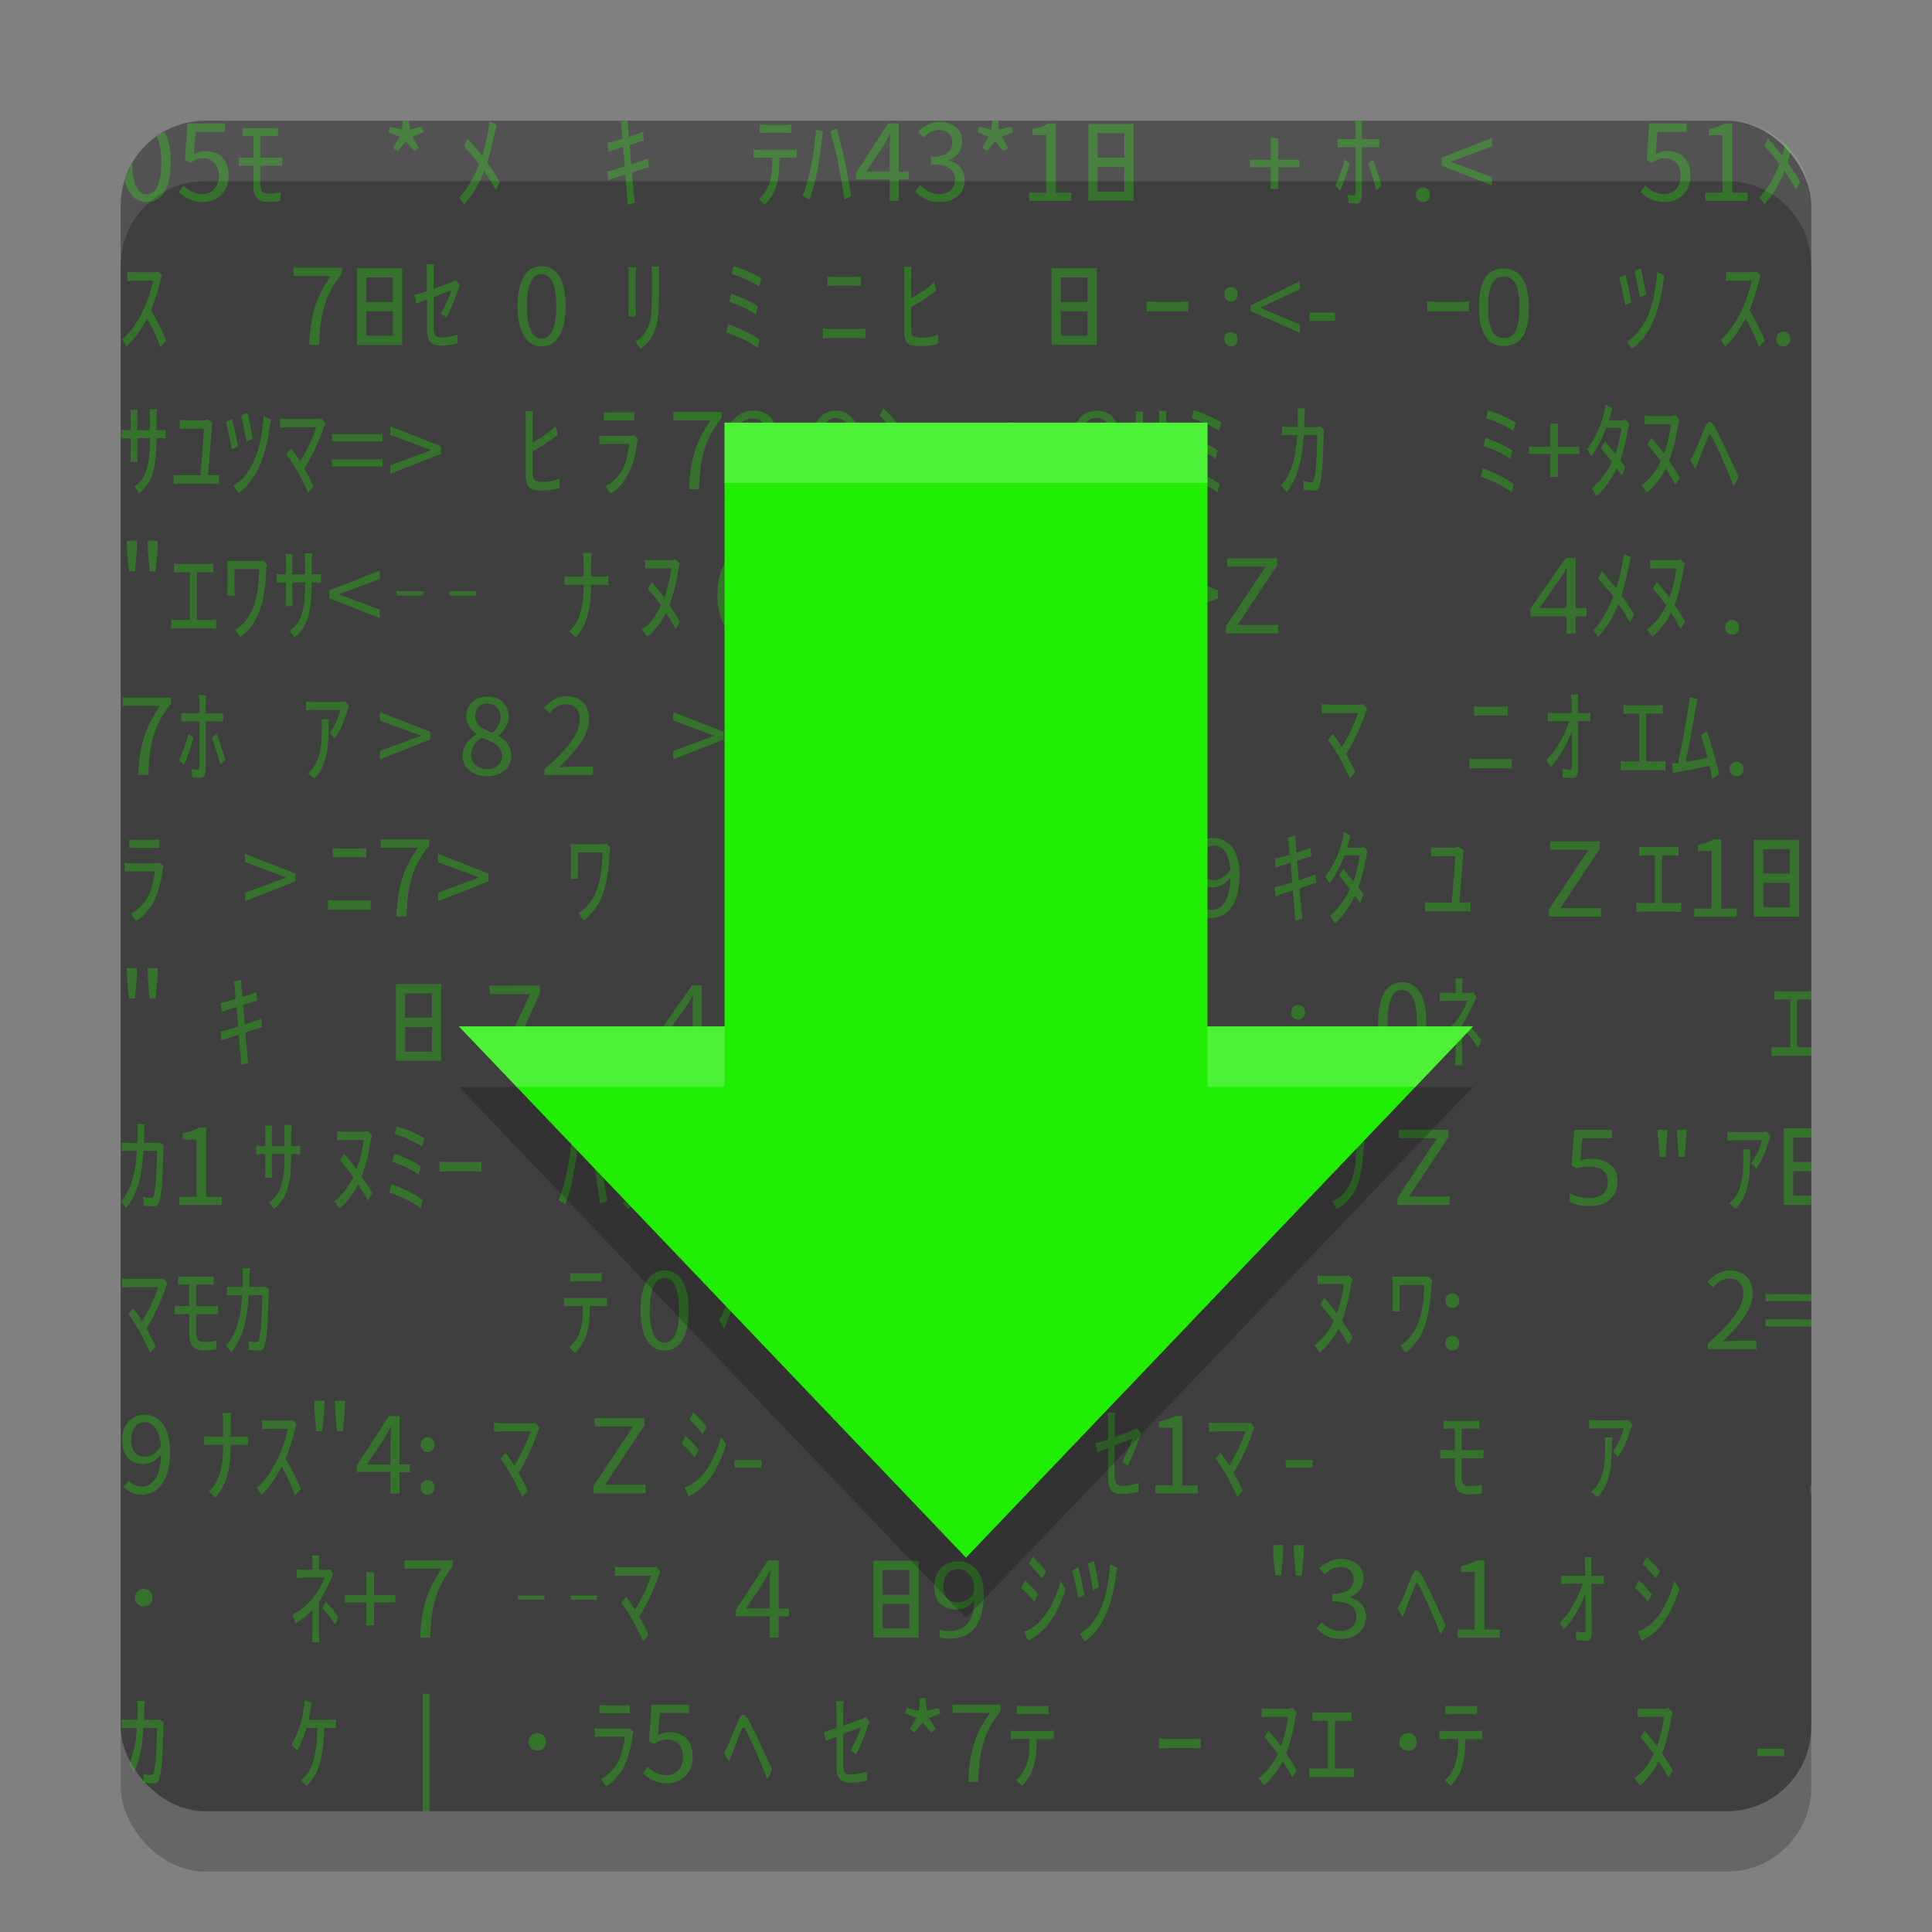 <svg xmlns="http://www.w3.org/2000/svg" width="32" height="32" version="1">
 <rect width="100%" height="100%" fill="#808080" stroke="none"/>
 <rect style="opacity:0.2" width="28" height="28" x="2" y="3" rx="1.4" ry="1.4"/>
 <rect style="fill:#3f3f3f" width="28" height="28" x="2" y="2" rx="1.4" ry="1.4"/>
 <path style="opacity:0.3;fill:#20ee03" d="M 6.672,2 6.659,2.148 6.461,2.098 6.431,2.187 6.62,2.267 6.51,2.447 6.587,2.503 6.724,2.338 6.862,2.503 6.938,2.447 6.828,2.267 7.018,2.187 6.987,2.098 6.789,2.146 6.777,2 Z m 3.667,0 -0.059,0.015 c 0.007,0.037 0.012,0.075 0.015,0.12 l 0.014,0.165 c -0.075,0.023 -0.144,0.042 -0.175,0.049 -0.028,0.007 -0.05,0.009 -0.071,0.012 l 0.014,0.157 c 0.019,-0.01 0.042,-0.021 0.07,-0.03 0.031,-0.01 0.1,-0.032 0.175,-0.056 l 0.027,0.324 c -0.091,0.03 -0.173,0.055 -0.215,0.067 -0.023,0.005 -0.057,0.013 -0.077,0.015 l 0.016,0.152 c 0.017,-0.01 0.04,-0.017 0.077,-0.031 0.04,-0.014 0.122,-0.042 0.209,-0.07 l 0.027,0.339 c 0.005,0.052 0.009,0.109 0.011,0.163 l 0.12,-0.031 c -0.007,-0.049 -0.014,-0.111 -0.019,-0.161 -0.004,-0.04 -0.018,-0.179 -0.031,-0.343 0.078,-0.026 0.153,-0.05 0.198,-0.064 0.033,-0.01 0.061,-0.019 0.081,-0.021 l -0.016,-0.149 c -0.019,0.01 -0.043,0.022 -0.077,0.034 -0.044,0.016 -0.118,0.041 -0.197,0.067 l -0.027,-0.324 c 0.071,-0.021 0.137,-0.042 0.172,-0.055 0.023,-0.007 0.049,-0.013 0.063,-0.015 L 10.65,2.182 c -0.016,0.009 -0.038,0.02 -0.063,0.029 -0.033,0.012 -0.098,0.033 -0.171,0.057 -0.007,-0.084 -0.011,-0.145 -0.012,-0.163 -0.003,-0.034 -0.004,-0.073 -0.005,-0.105 z m 6.092,0 -0.012,0.148 -0.198,-0.049 -0.03,0.089 0.189,0.079 -0.111,0.18 0.077,0.056 0.138,-0.165 0.138,0.165 0.077,-0.056 -0.112,-0.18 0.19,-0.079 -0.029,-0.089 -0.2,0.048 -0.011,-0.146 z m 6.016,0.003 c 0.004,0.026 0.008,0.079 0.008,0.118 v 0.185 h -0.216 c -0.028,0 -0.059,-0.004 -0.085,-0.01 v 0.146 c 0.024,-0.003 0.059,-0.004 0.085,-0.004 h 0.216 v 0.737 c 0,0.047 -0.009,0.066 -0.031,0.066 -0.024,0 -0.059,-0.005 -0.097,-0.019 l 0.007,0.138 c 0.035,0.007 0.09,0.012 0.134,0.012 0.059,0 0.089,-0.046 0.089,-0.138 v -0.796 h 0.211 c 0.021,0 0.054,-7.49e-4 0.078,0.003 V 2.295 c -0.023,0.005 -0.057,0.01 -0.078,0.01 h -0.211 v -0.185 c 0,-0.037 0.003,-0.093 0.007,-0.118 z m -14.339,0.005 c -0.004,0.038 -0.008,0.084 -0.015,0.12 -0.023,0.131 -0.058,0.301 -0.107,0.453 C 7.909,2.485 7.806,2.362 7.745,2.293 l -0.062,0.126 c 0.066,0.066 0.176,0.199 0.253,0.298 -0.085,0.213 -0.195,0.417 -0.332,0.555 l 0.083,0.113 C 7.825,3.237 7.943,3.024 8.02,2.834 8.088,2.935 8.155,3.038 8.212,3.144 L 8.278,3.012 C 8.221,2.911 8.144,2.798 8.07,2.697 8.128,2.516 8.171,2.309 8.197,2.182 c 0.009,-0.035 0.02,-0.085 0.03,-0.116 z m 7.458,0.014 c -0.148,0 -0.262,0.064 -0.358,0.153 l 0.086,0.101 c 0.071,-0.073 0.161,-0.123 0.264,-0.123 0.132,0 0.217,0.08 0.217,0.202 0,0.138 -0.091,0.243 -0.354,0.243 v 0.123 c 0.295,0 0.396,0.103 0.396,0.254 0,0.148 -0.108,0.238 -0.26,0.238 -0.145,0 -0.242,-0.068 -0.317,-0.146 l -0.079,0.105 c 0.084,0.091 0.208,0.174 0.409,0.174 0.227,0 0.41,-0.135 0.41,-0.364 0,-0.174 -0.121,-0.289 -0.271,-0.324 v -0.007 c 0.134,-0.051 0.227,-0.154 0.227,-0.309 0,-0.202 -0.156,-0.321 -0.371,-0.321 z m -12.462,0.023 -0.041,0.599 0.086,0.053 c 0.073,-0.049 0.126,-0.075 0.212,-0.075 0.16,0 0.265,0.108 0.265,0.291 0,0.187 -0.122,0.301 -0.272,0.301 -0.148,0 -0.24,-0.068 -0.313,-0.141 L 2.961,3.179 c 0.085,0.085 0.209,0.168 0.407,0.168 0.216,0 0.418,-0.158 0.418,-0.439 0,-0.281 -0.173,-0.406 -0.386,-0.406 -0.077,0 -0.133,0.019 -0.19,0.051 L 3.243,2.182 H 3.725 V 2.045 Z m 11.606,0 -0.532,0.823 v 0.104 h 0.558 V 3.325 h 0.15 V 2.972 h 0.168 V 2.845 H 14.886 V 2.045 Z m 2.656,0 c -0.07,0.042 -0.151,0.071 -0.264,0.092 v 0.101 h 0.226 V 3.192 h -0.284 v 0.133 h 0.701 V 3.192 H 17.489 V 2.045 Z m 9.95,0 -0.041,0.599 0.086,0.053 c 0.073,-0.049 0.126,-0.075 0.212,-0.075 0.16,0 0.265,0.108 0.265,0.291 0,0.187 -0.122,0.301 -0.272,0.301 -0.148,0 -0.24,-0.068 -0.313,-0.141 l -0.079,0.105 c 0.085,0.085 0.209,0.168 0.407,0.168 0.216,0 0.418,-0.158 0.418,-0.439 0,-0.281 -0.173,-0.406 -0.386,-0.406 -0.077,0 -0.133,0.019 -0.19,0.051 l 0.031,-0.371 h 0.483 V 2.045 Z m 1.252,0 c -0.07,0.042 -0.152,0.071 -0.265,0.092 v 0.101 h 0.227 V 3.192 h -0.284 v 0.133 h 0.701 V 3.192 H 28.69 V 2.045 Z m -10.541,0.008 v 1.271 h 0.749 v -1.271 z m -5.446,0.007 V 2.205 c 0.021,-0.003 0.06,-0.007 0.087,-0.007 h 0.345 c 0.024,0 0.065,0.003 0.092,0.007 V 2.06 c -0.026,0.005 -0.067,0.01 -0.092,0.01 h -0.345 c -0.028,0 -0.063,-0.004 -0.087,-0.01 z m -8.565,0.057 v 0.139 c 0.024,-0.002 0.062,-0.003 0.092,-0.003 h 0.09 V 2.611 H 4.055 c -0.024,0 -0.072,-0.003 -0.098,-0.008 v 0.148 c 0.026,-0.003 0.074,-0.007 0.098,-0.007 H 4.198 V 3.11 c 0,0.141 0.073,0.234 0.224,0.234 0.087,0 0.147,-0.007 0.219,-0.014 L 4.647,3.185 C 4.57,3.201 4.515,3.206 4.429,3.206 4.344,3.206 4.311,3.152 4.311,3.065 V 2.744 h 0.279 c 0.021,0 0.065,6.155e-4 0.086,0.004 V 2.604 c -0.021,0.003 -0.067,0.007 -0.086,0.007 H 4.311 v -0.357 h 0.208 c 0.031,0 0.064,9.94e-4 0.085,0.003 V 2.118 c -0.019,0.005 -0.055,0.007 -0.085,0.007 H 4.108 c -0.03,0 -0.067,-0.003 -0.092,-0.007 z m 9.842,0.011 -0.107,0.046 c 0.04,0.129 0.098,0.351 0.133,0.53 0.037,0.185 0.078,0.422 0.097,0.6 l 0.115,-0.051 C 14.076,3.098 14.03,2.84 13.99,2.659 13.952,2.474 13.896,2.254 13.859,2.129 Z m -0.345,0.019 c -0.007,0.185 -0.045,0.442 -0.082,0.623 -0.028,0.138 -0.077,0.328 -0.139,0.474 l 0.113,0.063 c 0.056,-0.141 0.102,-0.32 0.131,-0.479 0.035,-0.18 0.066,-0.416 0.078,-0.524 0.004,-0.037 0.011,-0.089 0.018,-0.127 z M 2.718,2.183 c -0.043,0.024 -0.086,0.047 -0.126,0.075 0.049,0.085 0.081,0.22 0.081,0.422 0,0.377 -0.097,0.539 -0.242,0.539 -0.142,0 -0.236,-0.157 -0.242,-0.51 C 2.138,2.798 2.097,2.892 2.067,2.991 2.125,3.226 2.253,3.347 2.431,3.347 c 0.242,0 0.398,-0.221 0.398,-0.666 0,-0.224 -0.04,-0.388 -0.111,-0.498 z m 15.463,0.023 h 0.443 v 0.406 h -0.443 z m -3.444,0.015 h 0.007 c -0.004,0.066 -0.008,0.168 -0.008,0.231 v 0.392 h -0.392 l 0.291,-0.436 c 0.037,-0.063 0.071,-0.125 0.103,-0.187 z m 9.974,0.064 -0.835,0.327 v 0.13 l 0.835,0.328 V 2.931 L 24.299,2.779 24.038,2.681 v -0.007 l 0.261,-0.097 0.412,-0.152 z m -3.664,0.001 v 0.361 h -0.347 v 0.123 h 0.347 v 0.36 h 0.126 V 2.771 h 0.346 V 2.648 H 21.172 V 2.287 Z m 8.235,0.005 -0.06,0.126 c 0.066,0.066 0.176,0.199 0.253,0.298 -0.085,0.213 -0.196,0.417 -0.334,0.555 l 0.083,0.113 c 0.138,-0.148 0.257,-0.361 0.334,-0.551 0.068,0.101 0.134,0.204 0.191,0.31 l 0.066,-0.133 c -0.058,-0.101 -0.133,-0.213 -0.206,-0.314 0.023,-0.073 0.032,-0.132 0.051,-0.206 -0.03,-0.035 -0.058,-0.071 -0.092,-0.103 -0.016,0.067 -0.024,0.128 -0.045,0.193 C 29.445,2.485 29.342,2.362 29.281,2.293 Z M 12.481,2.472 v 0.145 c 0.024,-0.003 0.06,-0.005 0.086,-0.005 h 0.226 c 0,0.166 -0.005,0.297 -0.046,0.417 -0.037,0.112 -0.107,0.209 -0.176,0.267 l 0.096,0.094 c 0.078,-0.075 0.158,-0.2 0.193,-0.317 0.038,-0.129 0.051,-0.271 0.051,-0.461 h 0.212 c 0.023,0 0.052,0.002 0.071,0.005 V 2.472 c -0.021,0.005 -0.057,0.01 -0.077,0.01 h -0.548 c -0.028,0 -0.062,-0.004 -0.086,-0.01 z m 9.79,0.17 c -0.035,0.143 -0.1,0.327 -0.154,0.432 l 0.081,0.082 c 0.045,-0.099 0.121,-0.31 0.156,-0.451 z m 0.466,0 -0.079,0.066 c 0.045,0.11 0.105,0.304 0.138,0.443 l 0.086,-0.071 c -0.033,-0.126 -0.1,-0.326 -0.145,-0.438 z m -4.557,0.124 h 0.443 v 0.406 h -0.443 z m 5.388,0.338 c -0.063,0 -0.116,0.05 -0.116,0.123 0,0.071 0.053,0.12 0.116,0.12 0.063,0 0.115,-0.049 0.115,-0.12 0,-0.073 -0.052,-0.123 -0.115,-0.123 z M 7.065,4.376 c 0.005,0.051 0.007,0.108 0.007,0.16 v 0.284 c -0.087,0.031 -0.165,0.056 -0.206,0.064 l 0.029,0.146 c 0.033,-0.014 0.101,-0.04 0.178,-0.07 v 0.499 c 0,0.167 0.051,0.265 0.22,0.265 0.098,0 0.194,-0.014 0.283,-0.033 l 0.003,-0.149 c -0.098,0.03 -0.179,0.048 -0.28,0.048 -0.089,0 -0.118,-0.053 -0.118,-0.168 V 4.92 C 7.321,4.868 7.46,4.815 7.474,4.81 7.443,4.918 7.373,5.08 7.303,5.188 l 0.092,0.07 C 7.465,5.131 7.547,4.927 7.59,4.784 c 0.005,-0.021 0.018,-0.048 0.025,-0.066 l -0.067,-0.083 c -0.01,0.012 -0.031,0.022 -0.051,0.029 -0.037,0.016 -0.176,0.068 -0.317,0.12 V 4.536 c 0,-0.052 0.002,-0.109 0.007,-0.16 z m 5.086,0.033 -0.031,0.131 c 0.12,0.031 0.349,0.131 0.455,0.209 l 0.033,-0.138 C 12.498,4.535 12.266,4.439 12.151,4.409 Z m -3.18,0.001 c -0.244,0 -0.399,0.214 -0.399,0.659 0,0.445 0.155,0.667 0.399,0.667 0.242,0 0.398,-0.223 0.398,-0.667 0,-0.443 -0.156,-0.659 -0.398,-0.659 z m 1.822,0.004 c 0.004,0.044 0.004,0.092 0.004,0.152 v 0.252 c 0,0.329 -0.001,0.467 -0.066,0.61 -0.056,0.122 -0.131,0.189 -0.202,0.227 l 0.077,0.124 c 0.063,-0.04 0.16,-0.127 0.216,-0.254 0.066,-0.15 0.092,-0.282 0.092,-0.7 V 4.566 c 0,-0.059 -7.7e-4,-0.108 0.003,-0.152 z m 4.177,0.005 c 0.004,0.042 0.007,0.101 0.007,0.141 v 0.927 c 0,0.143 0.044,0.203 0.112,0.227 0.045,0.016 0.118,0.018 0.179,0.018 0.098,0 0.191,-0.014 0.268,-0.037 V 5.537 c -0.073,0.038 -0.171,0.057 -0.267,0.057 -0.042,0 -0.088,-0.005 -0.116,-0.014 -0.042,-0.017 -0.063,-0.04 -0.063,-0.129 V 5.086 c 0.108,-0.058 0.239,-0.141 0.329,-0.209 0.028,-0.019 0.063,-0.045 0.089,-0.063 l -0.038,-0.148 c -0.026,0.031 -0.053,0.057 -0.079,0.078 -0.085,0.07 -0.203,0.145 -0.301,0.196 V 4.561 c 0,-0.047 0.002,-0.099 0.007,-0.141 z m -4.562,0.007 c 0.005,0.033 0.005,0.094 0.005,0.126 v 0.558 c 0,0.052 -0.002,0.108 -0.005,0.134 h 0.126 c -0.004,-0.031 -0.005,-0.089 -0.005,-0.133 V 4.553 c 0,-0.042 0.002,-0.093 0.005,-0.126 z m -5.547,0.007 V 4.572 H 5.479 C 5.23,4.92 5.142,5.229 5.121,5.713 h 0.165 c 0.019,-0.5 0.075,-0.799 0.375,-1.183 v -0.097 z m 1.051,0.008 V 5.713 H 6.662 V 4.442 Z m 11.505,0 v 1.271 h 0.749 V 4.442 Z m 9.76,0.004 -0.101,0.044 c 0.024,0.092 0.069,0.338 0.085,0.438 l 0.101,-0.048 c -0.014,-0.098 -0.064,-0.351 -0.085,-0.433 z m -2.27,0.003 c -0.099,0 -0.179,0.027 -0.239,0.078 -0.06,0.05 -0.103,0.122 -0.131,0.217 -0.027,0.095 -0.041,0.21 -0.041,0.345 0,0.201 0.034,0.359 0.1,0.473 0.067,0.113 0.171,0.17 0.312,0.17 0.099,0 0.179,-0.025 0.239,-0.077 0.062,-0.051 0.106,-0.125 0.134,-0.22 0.028,-0.095 0.042,-0.211 0.042,-0.346 1e-6,-0.202 -0.035,-0.359 -0.104,-0.47 C 25.152,4.505 25.048,4.449 24.909,4.449 Z M 2.617,4.495 c -0.014,0.009 -0.043,0.014 -0.072,0.014 H 2.208 c -0.028,0 -0.086,-0.007 -0.098,-0.011 v 0.157 c 0.01,-0.002 0.065,-0.008 0.098,-0.008 H 2.535 C 2.514,4.765 2.451,4.969 2.388,5.104 2.296,5.304 2.167,5.51 2.026,5.62 l 0.071,0.118 C 2.221,5.628 2.34,5.457 2.436,5.27 2.522,5.424 2.605,5.605 2.659,5.746 L 2.755,5.639 C 2.699,5.507 2.595,5.291 2.5,5.136 2.567,4.979 2.629,4.775 2.659,4.636 2.664,4.613 2.677,4.573 2.682,4.559 Z m 26.478,0 c -0.014,0.009 -0.044,0.014 -0.074,0.014 h -0.336 c -0.028,0 -0.086,-0.007 -0.098,-0.011 v 0.157 c 0.01,-0.002 0.065,-0.008 0.098,-0.008 h 0.328 c -0.021,0.119 -0.085,0.322 -0.148,0.457 -0.092,0.2 -0.221,0.407 -0.362,0.517 l 0.072,0.118 C 28.699,5.628 28.817,5.457 28.913,5.27 c 0.085,0.153 0.169,0.335 0.223,0.476 l 0.096,-0.107 C 29.176,5.507 29.071,5.291 28.977,5.136 29.044,4.979 29.106,4.775 29.136,4.636 c 0.005,-0.023 0.018,-0.063 0.023,-0.077 z m -1.646,0.01 c -0.019,0.251 -0.065,0.505 -0.138,0.688 -0.094,0.227 -0.23,0.391 -0.362,0.462 l 0.079,0.122 c 0.131,-0.087 0.279,-0.262 0.373,-0.504 0.077,-0.188 0.118,-0.397 0.148,-0.615 0.004,-0.026 0.011,-0.069 0.018,-0.097 z M 8.971,4.538 c 0.145,0 0.242,0.159 0.242,0.532 0,0.377 -0.097,0.539 -0.242,0.539 -0.146,0 -0.243,-0.162 -0.243,-0.539 0,-0.373 0.097,-0.532 0.243,-0.532 z m 17.953,0.012 -0.104,0.049 c 0.023,0.077 0.081,0.347 0.098,0.457 l 0.103,-0.051 C 27,4.89 26.948,4.647 26.924,4.55 Z M 13.707,4.579 V 4.736 c 0.028,-0.002 0.059,-0.004 0.09,-0.004 h 0.373 c 0.03,0 0.068,0.002 0.09,0.004 V 4.579 c -0.023,0.005 -0.057,0.008 -0.09,0.008 h -0.373 c -0.03,0 -0.062,-0.003 -0.09,-0.008 z m 11.201,0.001 c 0.093,0 0.16,0.042 0.2,0.127 0.041,0.085 0.06,0.212 0.06,0.381 0,0.172 -0.019,0.301 -0.06,0.386 -0.04,0.084 -0.107,0.126 -0.2,0.126 -0.094,0 -0.16,-0.042 -0.2,-0.127 -0.038,-0.085 -0.059,-0.213 -0.059,-0.384 0,-0.17 0.02,-0.297 0.059,-0.381 0.04,-0.085 0.105,-0.127 0.2,-0.127 z M 6.066,4.595 H 6.509 V 5.001 H 6.066 Z m 11.505,0 h 0.443 v 0.406 h -0.443 z m 3.959,0.059 -0.82,0.409 v 0.087 l 0.82,0.361 V 5.376 L 20.873,5.099 21.53,4.789 Z M 20.387,4.755 c -0.029,0 -0.054,0.009 -0.075,0.026 -0.021,0.017 -0.031,0.047 -0.031,0.092 0,0.042 0.011,0.073 0.031,0.092 0.021,0.019 0.046,0.027 0.075,0.027 0.029,0 0.054,-0.009 0.077,-0.027 0.022,-0.019 0.034,-0.05 0.034,-0.092 0,-0.044 -0.012,-0.074 -0.034,-0.092 -0.022,-0.017 -0.048,-0.026 -0.077,-0.026 z m -8.274,0.109 -0.033,0.133 c 0.124,0.038 0.336,0.133 0.438,0.212 L 12.552,5.073 C 12.442,4.993 12.232,4.904 12.113,4.864 Z m 6.877,0.127 v 0.171 c 0.026,-0.005 0.073,-0.008 0.12,-0.008 h 0.48 c 0.038,0 0.074,0.006 0.092,0.008 V 4.991 c -0.019,0.003 -0.051,0.008 -0.094,0.008 H 19.11 c -0.049,0 -0.094,-0.005 -0.12,-0.008 z m 4.648,0 v 0.171 c 0.026,-0.005 0.073,-0.008 0.12,-0.008 h 0.479 c 0.038,0 0.076,0.006 0.093,0.008 V 4.991 c -0.019,0.003 -0.051,0.008 -0.094,0.008 h -0.477 c -0.049,0 -0.094,-0.005 -0.12,-0.008 z M 6.066,5.154 H 6.509 V 5.56 H 6.066 Z m 11.505,0 h 0.443 v 0.406 h -0.443 z m 4.119,0.023 v 0.137 h 0.421 V 5.177 Z m -9.628,0.193 -0.031,0.135 c 0.139,0.044 0.402,0.16 0.517,0.261 l 0.034,-0.135 C 12.462,5.535 12.209,5.417 12.062,5.37 Z m 1.568,0.071 v 0.167 c 0.03,-0.003 0.064,-0.008 0.096,-0.008 h 0.526 c 0.023,0 0.057,0.003 0.083,0.008 v -0.167 c -0.024,0.005 -0.057,0.008 -0.083,0.008 h -0.526 c -0.031,0 -0.066,-0.005 -0.096,-0.008 z m 15.906,0.051 c -0.063,0 -0.115,0.051 -0.115,0.124 0,0.071 0.052,0.12 0.115,0.12 0.063,0 0.116,-0.049 0.116,-0.12 0,-0.073 -0.053,-0.124 -0.116,-0.124 z m -9.149,0.011 c -0.029,0 -0.054,0.009 -0.075,0.026 -0.021,0.017 -0.031,0.047 -0.031,0.09 0,0.042 0.011,0.072 0.031,0.09 0.021,0.019 0.046,0.029 0.075,0.029 0.029,0 0.054,-0.01 0.077,-0.029 0.022,-0.019 0.034,-0.048 0.034,-0.09 0,-0.043 -0.012,-0.073 -0.034,-0.09 -0.022,-0.017 -0.048,-0.026 -0.077,-0.026 z m 6.207,1.196 c -0.005,0.042 -0.013,0.094 -0.022,0.129 -0.031,0.153 -0.136,0.424 -0.286,0.614 l 0.074,0.113 c 0.098,-0.134 0.185,-0.311 0.245,-0.468 H 26.854 c -0.012,0.119 -0.044,0.286 -0.098,0.431 -0.066,-0.082 -0.137,-0.166 -0.175,-0.209 l -0.062,0.115 c 0.04,0.047 0.112,0.137 0.18,0.226 -0.091,0.18 -0.213,0.341 -0.334,0.435 l 0.077,0.129 c 0.117,-0.089 0.246,-0.273 0.336,-0.459 0.037,0.051 0.069,0.093 0.086,0.119 l 0.056,-0.141 c -0.017,-0.026 -0.05,-0.067 -0.086,-0.112 0.058,-0.152 0.105,-0.352 0.131,-0.513 0.004,-0.026 0.01,-0.063 0.021,-0.089 l -0.067,-0.071 c -0.014,0.014 -0.038,0.018 -0.063,0.018 h -0.209 c 0.009,-0.028 0.017,-0.055 0.022,-0.079 0.009,-0.037 0.023,-0.08 0.036,-0.122 z m -5.105,0.063 c 0.005,0.042 0.007,0.103 0.007,0.144 0,0.059 -9.8e-4,0.116 -0.003,0.168 h -0.15 c -0.038,0 -0.076,-0.004 -0.109,-0.01 v 0.145 c 0.033,-0.005 0.071,-0.005 0.109,-0.005 h 0.144 c -0.023,0.352 -0.08,0.546 -0.172,0.708 -0.026,0.051 -0.067,0.098 -0.097,0.127 l 0.092,0.111 C 21.475,7.937 21.563,7.697 21.595,7.204 h 0.223 c 0,0.187 -0.013,0.595 -0.049,0.727 -0.01,0.044 -0.027,0.056 -0.055,0.056 -0.038,0 -0.075,-0.007 -0.126,-0.019 l 0.008,0.146 c 0.051,0.005 0.121,0.011 0.168,0.011 0.052,0 0.081,-0.032 0.1,-0.105 0.044,-0.167 0.057,-0.653 0.059,-0.82 0.002,-0.023 0.003,-0.056 0.007,-0.086 l -0.067,-0.049 c -0.016,0.005 -0.034,0.01 -0.06,0.01 h -0.201 c 0.002,-0.054 0.004,-0.112 0.005,-0.171 0.002,-0.042 0.003,-0.101 0.007,-0.141 z m -6.856,0.001 -0.064,0.119 c 0.056,0.049 0.171,0.177 0.213,0.242 l 0.068,-0.12 c -0.038,-0.056 -0.16,-0.188 -0.217,-0.241 z M 2.476,6.777 c 0.002,0.017 0.007,0.075 0.007,0.141 V 7.126 H 2.272 V 6.914 c 0,-0.059 0.004,-0.108 0.005,-0.126 H 2.159 c 0.002,0.017 0.007,0.07 0.007,0.126 V 7.126 h -0.057 c -0.037,0 -0.09,-0.007 -0.097,-0.008 v 0.145 c 0.01,0 0.06,-0.005 0.097,-0.005 h 0.057 v 0.237 c 0,0.065 -0.005,0.14 -0.007,0.156 H 2.278 C 2.276,7.634 2.272,7.556 2.272,7.493 v -0.237 h 0.211 v 0.04 c 0,0.485 -0.096,0.652 -0.254,0.762 L 2.306,8.166 C 2.515,8.002 2.591,7.765 2.591,7.286 v -0.029 h 0.067 c 0.037,0 0.077,0.004 0.086,0.005 V 7.117 c -0.01,0.004 -0.05,0.008 -0.086,0.008 H 2.591 V 6.918 c 0,-0.066 0.005,-0.123 0.007,-0.141 z m 17.292,0.021 -0.03,0.131 c 0.12,0.031 0.348,0.131 0.454,0.209 l 0.034,-0.138 C 20.116,6.923 19.883,6.827 19.768,6.797 Z m 4.877,0 -0.031,0.131 c 0.12,0.031 0.349,0.131 0.455,0.209 l 0.033,-0.138 C 24.992,6.923 24.76,6.827 24.645,6.797 Z m -12.164,0.003 c -0.162,0 -0.271,0.074 -0.376,0.187 l 0.092,0.092 c 0.07,-0.084 0.161,-0.149 0.265,-0.149 0.159,0 0.235,0.106 0.235,0.253 0,0.22 -0.184,0.474 -0.585,0.824 v 0.094 h 0.804 V 7.964 h -0.354 c -0.065,0 -0.143,0.007 -0.209,0.012 0.3,-0.284 0.5,-0.544 0.5,-0.798 0,-0.228 -0.143,-0.377 -0.372,-0.377 z m 1.355,0 c -0.199,0 -0.365,0.167 -0.365,0.414 0,0.265 0.139,0.403 0.351,0.403 0.106,0 0.217,-0.061 0.295,-0.157 -0.012,0.396 -0.156,0.532 -0.321,0.532 -0.082,0 -0.16,-0.037 -0.212,-0.098 l -0.09,0.1 c 0.071,0.075 0.17,0.131 0.308,0.131 0.241,0 0.463,-0.199 0.463,-0.716 0,-0.406 -0.183,-0.608 -0.429,-0.608 z m 5.358,0.003 c 0.004,0.044 0.005,0.092 0.005,0.152 v 0.252 c 0,0.329 -0.003,0.467 -0.067,0.61 -0.056,0.122 -0.131,0.189 -0.202,0.227 l 0.077,0.126 c 0.063,-0.04 0.16,-0.128 0.216,-0.256 0.066,-0.15 0.092,-0.282 0.092,-0.7 V 6.955 c 0,-0.059 -7.7e-4,-0.108 0.003,-0.152 z m -1.032,0.001 c -0.199,0 -0.35,0.13 -0.35,0.325 0,0.134 0.078,0.229 0.172,0.294 v 0.01 c -0.117,0.063 -0.235,0.181 -0.235,0.351 0,0.197 0.172,0.34 0.407,0.34 0.241,0 0.402,-0.146 0.402,-0.332 0,-0.174 -0.104,-0.269 -0.216,-0.334 v -0.01 c 0.077,-0.059 0.17,-0.173 0.17,-0.308 0,-0.197 -0.132,-0.338 -0.35,-0.338 z m -9.46,0.004 c 0.004,0.042 0.007,0.101 0.007,0.141 v 0.928 c 0,0.143 0.044,0.201 0.112,0.226 0.045,0.016 0.118,0.018 0.179,0.018 0.098,0 0.191,-0.014 0.268,-0.037 V 7.925 c -0.073,0.038 -0.171,0.057 -0.267,0.057 -0.042,0 -0.088,-0.005 -0.116,-0.014 -0.042,-0.017 -0.063,-0.04 -0.063,-0.129 V 7.474 C 8.93,7.417 9.061,7.333 9.152,7.265 9.18,7.246 9.215,7.22 9.241,7.202 L 9.202,7.055 c -0.026,0.031 -0.053,0.057 -0.079,0.078 -0.085,0.07 -0.203,0.145 -0.301,0.196 V 6.949 c 0,-0.047 0.002,-0.099 0.007,-0.141 z m 10.106,0.007 c 0.005,0.033 0.005,0.094 0.005,0.126 v 0.558 c 0,0.052 -0.002,0.108 -0.005,0.134 h 0.126 c -0.004,-0.031 -0.005,-0.089 -0.005,-0.133 V 6.941 c 0,-0.042 0.002,-0.093 0.005,-0.126 z m -7.655,0.007 v 0.138 h 0.619 c -0.249,0.349 -0.339,0.657 -0.36,1.142 h 0.165 c 0.019,-0.5 0.075,-0.798 0.375,-1.181 v -0.098 z m -1.151,0.001 v 0.144 c 0.024,-0.002 0.063,-0.004 0.089,-0.004 h 0.323 c 0.03,0 0.068,6.013e-4 0.09,0.004 V 6.824 c -0.023,0.005 -0.061,0.008 -0.089,0.008 h -0.324 c -0.028,0 -0.064,-0.003 -0.089,-0.008 z m -5.904,0.011 -0.101,0.044 c 0.024,0.092 0.07,0.338 0.086,0.438 L 4.185,7.269 C 4.171,7.172 4.12,6.916 4.099,6.834 Z m 23.647,0.038 c -0.012,0.01 -0.047,0.018 -0.064,0.018 h -0.339 c -0.033,0 -0.079,-0.006 -0.101,-0.011 v 0.15 c 0.023,-0.002 0.07,-0.005 0.101,-0.005 h 0.335 c -0.019,0.166 -0.057,0.333 -0.115,0.488 -0.07,-0.098 -0.143,-0.189 -0.209,-0.258 l -0.068,0.107 c 0.07,0.073 0.148,0.173 0.223,0.278 -0.082,0.171 -0.193,0.319 -0.32,0.398 l 0.089,0.122 c 0.108,-0.082 0.221,-0.221 0.312,-0.401 0.061,0.096 0.117,0.19 0.159,0.272 l 0.074,-0.119 C 27.775,7.829 27.712,7.73 27.644,7.63 c 0.061,-0.157 0.113,-0.348 0.148,-0.585 0.007,-0.038 0.016,-0.071 0.026,-0.096 z M 4.369,6.895 C 4.35,7.146 4.304,7.398 4.231,7.581 4.137,7.807 4.001,7.971 3.869,8.043 L 3.95,8.165 C 4.08,8.077 4.227,7.904 4.321,7.662 4.398,7.473 4.441,7.263 4.471,7.045 c 0.003,-0.026 0.011,-0.069 0.018,-0.097 z M 18.16,6.922 c 0.138,0 0.216,0.103 0.216,0.228 0,0.094 -0.045,0.182 -0.133,0.258 -0.15,-0.059 -0.287,-0.125 -0.287,-0.279 0,-0.124 0.085,-0.208 0.204,-0.208 z m -4.324,0.003 c 0.164,0 0.261,0.14 0.279,0.403 -0.082,0.12 -0.179,0.171 -0.267,0.171 -0.152,0 -0.228,-0.112 -0.228,-0.284 0,-0.174 0.094,-0.29 0.216,-0.29 z m -9.198,0.004 v 0.157 c 0.017,-0.004 0.071,-0.01 0.108,-0.01 H 5.237 C 5.199,7.211 5.082,7.471 4.971,7.64 4.917,7.554 4.856,7.467 4.825,7.429 l -0.082,0.096 c 0.051,0.061 0.135,0.197 0.193,0.299 0.059,0.106 0.133,0.255 0.168,0.34 L 5.194,8.061 C 5.159,7.979 5.096,7.858 5.041,7.759 5.168,7.563 5.297,7.274 5.365,7.072 c 0.005,-0.017 0.016,-0.037 0.025,-0.055 l -0.07,-0.089 c -0.012,0.009 -0.038,0.012 -0.063,0.012 h -0.511 c -0.031,0 -0.082,-0.005 -0.108,-0.012 z M 3.844,6.94 3.742,6.987 c 0.023,0.077 0.08,0.347 0.097,0.457 L 3.943,7.394 C 3.922,7.278 3.869,7.037 3.844,6.94 Z M 3.43,6.948 C 3.421,6.955 3.386,6.962 3.369,6.962 H 3.071 c -0.028,0 -0.066,-0.003 -0.094,-0.01 v 0.154 c 0.03,-0.004 0.063,-0.007 0.096,-0.007 h 0.304 c -0.002,0.122 -0.039,0.586 -0.056,0.772 H 2.965 c -0.024,0 -0.063,-0.004 -0.089,-0.011 v 0.159 c 0.026,-0.005 0.064,-0.007 0.089,-0.007 h 0.58 c 0.017,0 0.061,0.002 0.083,0.007 V 7.861 c -0.023,0.005 -0.057,0.011 -0.083,0.011 h -0.098 c 0.014,-0.187 0.051,-0.648 0.062,-0.812 0,-0.014 0.006,-0.04 0.011,-0.057 z m 13.326,0.042 c -0.025,8.4e-4 -0.05,0.028 -0.075,0.085 -0.054,0.122 -0.131,0.33 -0.171,0.412 -0.026,0.054 -0.049,0.1 -0.074,0.126 l 0.083,0.154 c 0.014,-0.035 0.034,-0.081 0.053,-0.13 0.04,-0.098 0.116,-0.304 0.16,-0.405 0.019,-0.047 0.036,-0.046 0.057,-0.005 0.044,0.082 0.116,0.237 0.175,0.369 0.059,0.136 0.126,0.287 0.19,0.459 l 0.082,-0.157 C 17.171,7.753 17.077,7.551 17.029,7.448 16.97,7.324 16.89,7.157 16.838,7.067 16.808,7.015 16.782,6.989 16.756,6.99 Z m 11.56,0 c -0.025,8.4e-4 -0.05,0.028 -0.075,0.085 -0.054,0.122 -0.131,0.33 -0.171,0.412 -0.026,0.054 -0.048,0.1 -0.072,0.126 l 0.083,0.154 c 0.014,-0.035 0.033,-0.081 0.052,-0.13 0.04,-0.098 0.116,-0.304 0.16,-0.405 0.019,-0.047 0.036,-0.046 0.057,-0.005 0.044,0.082 0.116,0.237 0.175,0.369 0.059,0.136 0.126,0.287 0.19,0.459 l 0.082,-0.157 C 28.731,7.753 28.636,7.551 28.589,7.448 28.53,7.324 28.45,7.157 28.398,7.067 28.368,7.015 28.341,6.989 28.316,6.99 Z M 25.677,7.018 V 7.399 H 25.323 v 0.119 h 0.354 V 7.899 H 25.804 V 7.518 h 0.354 V 7.399 H 25.804 V 7.018 Z M 6.465,7.063 v 0.139 l 0.412,0.152 0.263,0.098 v 0.007 l -0.263,0.097 -0.412,0.152 V 7.847 L 7.301,7.519 V 7.391 Z m 8.036,0.093 -0.062,0.122 c 0.058,0.051 0.171,0.171 0.215,0.232 L 14.72,7.385 C 14.682,7.331 14.563,7.208 14.502,7.156 Z m 0.591,0.012 c -0.073,0.246 -0.17,0.476 -0.32,0.641 -0.089,0.101 -0.193,0.165 -0.288,0.198 l 0.067,0.144 c 0.08,-0.033 0.204,-0.115 0.293,-0.216 0.143,-0.166 0.256,-0.401 0.329,-0.634 z M 5.499,7.19 V 7.309 H 6.334 V 7.19 Z m 5.004,0.019 c -0.01,0.009 -0.041,0.012 -0.06,0.012 H 10.019 c -0.023,0 -0.062,-0.003 -0.093,-0.008 v 0.146 c 0.031,-0.005 0.072,-0.007 0.093,-0.007 h 0.406 c -0.016,0.127 -0.041,0.267 -0.093,0.379 -0.071,0.15 -0.184,0.268 -0.302,0.32 l 0.082,0.122 c 0.108,-0.061 0.225,-0.17 0.316,-0.365 0.066,-0.143 0.103,-0.315 0.126,-0.485 0.002,-0.014 0.008,-0.036 0.015,-0.052 z m 9.227,0.044 -0.033,0.133 c 0.124,0.038 0.336,0.135 0.438,0.213 l 0.036,-0.137 C 20.06,7.382 19.848,7.293 19.73,7.253 Z m 4.877,0 -0.033,0.133 c 0.124,0.038 0.336,0.135 0.438,0.213 l 0.034,-0.137 C 24.935,7.382 24.725,7.293 24.606,7.253 Z m -6.539,0.228 c 0.181,0.073 0.339,0.138 0.339,0.309 0,0.127 -0.1,0.216 -0.246,0.216 -0.153,0 -0.267,-0.099 -0.267,-0.235 0,-0.122 0.071,-0.224 0.174,-0.29 z M 5.499,7.608 V 7.727 H 6.334 V 7.608 Z M 19.679,7.759 19.648,7.894 c 0.139,0.044 0.402,0.161 0.517,0.263 l 0.034,-0.137 C 20.078,7.924 19.826,7.806 19.679,7.759 Z m 4.877,0 -0.031,0.135 c 0.139,0.044 0.4,0.161 0.515,0.263 L 25.075,8.02 C 24.955,7.924 24.702,7.806 24.556,7.759 Z m -22.453,1.198 0.004,0.178 0.031,0.327 h 0.097 L 2.267,9.134 2.272,8.956 Z m 0.342,0 0.005,0.178 0.031,0.327 h 0.097 l 0.031,-0.327 0.004,-0.178 z M 18.909,9.157 c 0.005,0.049 0.005,0.103 0.007,0.145 0.002,0.04 0.002,0.097 0.004,0.165 h -0.312 c -0.028,0 -0.057,-0.003 -0.085,-0.008 v 0.146 c 0.03,-0.004 0.055,-0.005 0.086,-0.005 h 0.272 c -0.07,0.207 -0.203,0.476 -0.383,0.641 l 0.067,0.116 c 0.152,-0.153 0.284,-0.401 0.355,-0.596 0.002,0.214 0.004,0.443 0.004,0.576 0,0.047 -0.009,0.067 -0.036,0.067 -0.033,0 -0.08,-0.004 -0.126,-0.018 l 0.005,0.142 c 0.045,0.005 0.117,0.012 0.163,0.012 0.065,0 0.096,-0.048 0.094,-0.141 0,-0.218 -0.002,-0.547 -0.005,-0.8 h 0.142 c 0.021,0 0.045,9.8e-4 0.066,0.003 V 9.459 c -0.017,0.005 -0.044,0.008 -0.068,0.008 H 19.022 l -0.003,-0.165 c -0.002,-0.047 0.002,-0.098 0.004,-0.145 z m -9.252,0.003 c 0.007,0.035 0.01,0.121 0.01,0.175 v 0.215 H 9.443 c -0.031,0 -0.074,-0.006 -0.093,-0.01 v 0.15 c 0.019,-0.004 0.061,-0.005 0.094,-0.005 h 0.223 c 0,0.359 -0.064,0.616 -0.238,0.771 L 9.535,10.557 C 9.726,10.352 9.789,10.069 9.789,9.685 h 0.2 c 0.028,0 0.074,0.002 0.087,0.005 V 9.543 c -0.014,0.004 -0.057,0.007 -0.086,0.007 H 9.789 v -0.215 c 0,-0.052 0.004,-0.14 0.01,-0.175 z m -4.612,0.005 c 0.002,0.017 0.008,0.076 0.008,0.142 V 9.514 H 4.842 V 9.302 c 0,-0.059 0.004,-0.108 0.005,-0.126 H 4.729 c 0.002,0.017 0.007,0.07 0.007,0.126 V 9.514 H 4.678 c -0.037,0 -0.09,-0.007 -0.097,-0.008 v 0.145 c 0.01,0 0.06,-0.005 0.097,-0.005 h 0.057 v 0.237 c 0,0.065 -0.005,0.14 -0.007,0.156 h 0.119 c -0.002,-0.016 -0.005,-0.093 -0.005,-0.156 V 9.645 h 0.212 v 0.04 c 0,0.485 -0.097,0.653 -0.256,0.763 l 0.079,0.108 c 0.209,-0.164 0.284,-0.401 0.284,-0.88 v -0.03 h 0.066 c 0.037,0 0.079,0.004 0.087,0.005 V 9.506 c -0.01,0.004 -0.051,0.008 -0.087,0.008 H 5.162 V 9.308 c 0,-0.066 0.005,-0.125 0.007,-0.142 z m 21.85,0.01 c -0.004,0.038 -0.009,0.084 -0.016,0.12 -0.023,0.131 -0.058,0.301 -0.107,0.453 -0.077,-0.096 -0.18,-0.219 -0.241,-0.288 l -0.06,0.124 c 0.066,0.066 0.176,0.199 0.253,0.298 -0.085,0.213 -0.196,0.419 -0.334,0.556 l 0.083,0.113 c 0.138,-0.148 0.257,-0.361 0.334,-0.551 0.068,0.101 0.134,0.204 0.191,0.31 l 0.067,-0.133 c -0.058,-0.101 -0.135,-0.215 -0.208,-0.316 0.058,-0.181 0.101,-0.387 0.127,-0.514 0.009,-0.035 0.02,-0.085 0.03,-0.116 z m -14.612,0.014 c -0.244,0 -0.399,0.214 -0.399,0.659 0,0.445 0.155,0.666 0.399,0.666 0.242,0 0.398,-0.221 0.398,-0.666 0,-0.443 -0.156,-0.659 -0.398,-0.659 z m 3.073,0 c -0.148,0 -0.262,0.064 -0.358,0.153 l 0.086,0.101 c 0.071,-0.073 0.162,-0.124 0.265,-0.124 0.132,0 0.216,0.08 0.216,0.202 0,0.138 -0.091,0.245 -0.354,0.245 v 0.122 c 0.295,0 0.398,0.103 0.398,0.254 0,0.148 -0.108,0.239 -0.26,0.239 -0.145,0 -0.244,-0.068 -0.319,-0.146 l -0.079,0.104 c 0.084,0.091 0.208,0.175 0.409,0.175 0.227,0 0.41,-0.137 0.41,-0.365 0,-0.174 -0.121,-0.289 -0.271,-0.324 v -0.007 c 0.134,-0.051 0.227,-0.154 0.227,-0.309 0,-0.202 -0.156,-0.32 -0.371,-0.32 z m 2.162,0.022 c -0.07,0.042 -0.151,0.072 -0.264,0.093 v 0.101 h 0.226 v 0.953 h -0.283 v 0.133 h 0.7 V 10.358 H 17.642 V 9.211 Z m 8.418,0.029 -0.585,0.838 v 0.131 h 0.596 v 0.282 h 0.148 v -0.282 h 0.182 V 10.071 H 26.095 V 9.239 Z m -5.608,0.007 v 0.139 h 0.634 l -0.656,0.987 v 0.118 h 0.864 v -0.139 h -0.674 l 0.656,-0.986 V 9.246 Z M 11.188,9.261 c -0.012,0.01 -0.048,0.018 -0.066,0.018 h -0.338 c -0.033,0 -0.079,-0.004 -0.101,-0.01 v 0.149 c 0.023,-0.002 0.07,-0.005 0.101,-0.005 h 0.335 c -0.019,0.166 -0.057,0.333 -0.115,0.488 -0.07,-0.098 -0.143,-0.187 -0.209,-0.257 l -0.068,0.105 c 0.07,0.073 0.148,0.173 0.223,0.278 -0.082,0.171 -0.193,0.319 -0.32,0.398 l 0.089,0.122 c 0.108,-0.082 0.221,-0.221 0.312,-0.401 0.061,0.096 0.117,0.19 0.159,0.272 l 0.072,-0.119 c -0.045,-0.082 -0.107,-0.181 -0.175,-0.28 0.061,-0.157 0.113,-0.347 0.148,-0.584 0.007,-0.038 0.016,-0.071 0.026,-0.096 z m 16.647,0 c -0.012,0.01 -0.048,0.018 -0.066,0.018 h -0.338 c -0.033,0 -0.079,-0.004 -0.101,-0.01 v 0.149 c 0.023,-0.002 0.07,-0.005 0.101,-0.005 h 0.335 c -0.019,0.166 -0.057,0.333 -0.115,0.488 -0.07,-0.098 -0.143,-0.187 -0.209,-0.257 l -0.068,0.105 c 0.07,0.073 0.148,0.173 0.223,0.278 -0.082,0.171 -0.193,0.319 -0.32,0.398 l 0.089,0.122 c 0.108,-0.082 0.221,-0.221 0.312,-0.401 0.061,0.096 0.117,0.19 0.159,0.272 l 0.072,-0.119 c -0.045,-0.082 -0.107,-0.181 -0.175,-0.28 0.061,-0.157 0.113,-0.347 0.148,-0.584 0.007,-0.038 0.016,-0.071 0.026,-0.096 z m -13.133,0.011 c -0.014,0.009 -0.043,0.014 -0.072,0.014 h -0.336 c -0.028,0 -0.086,-0.006 -0.098,-0.01 v 0.156 c 0.01,-0.002 0.065,-0.008 0.098,-0.008 h 0.327 c -0.021,0.119 -0.084,0.322 -0.146,0.457 -0.092,0.2 -0.221,0.408 -0.362,0.518 l 0.071,0.116 c 0.124,-0.11 0.243,-0.28 0.339,-0.466 0.085,0.153 0.169,0.335 0.223,0.476 l 0.096,-0.107 c -0.056,-0.132 -0.16,-0.349 -0.254,-0.504 0.066,-0.157 0.129,-0.361 0.159,-0.5 0.005,-0.023 0.017,-0.063 0.022,-0.077 z M 4.36,9.283 c -0.016,0.007 -0.047,0.008 -0.064,0.008 H 3.863 c -0.037,0 -0.074,7.7e-4 -0.098,-0.003 0.003,0.037 0.005,0.076 0.005,0.115 v 0.351 c 0,0.031 -0.004,0.069 -0.005,0.111 h 0.122 c -0.003,-0.042 -0.003,-0.086 -0.003,-0.111 V 9.428 H 4.294 C 4.291,9.634 4.268,9.833 4.219,9.988 4.149,10.212 4.026,10.36 3.899,10.431 l 0.081,0.12 c 0.141,-0.091 0.269,-0.27 0.34,-0.494 0.061,-0.197 0.078,-0.42 0.092,-0.628 0.002,-0.017 0.007,-0.063 0.012,-0.081 z m 7.924,0.033 c 0.145,0 0.243,0.159 0.243,0.532 0,0.377 -0.099,0.539 -0.243,0.539 -0.146,0 -0.243,-0.162 -0.243,-0.539 0,-0.373 0.097,-0.532 0.243,-0.532 z m 0.559,0.001 v 0.157 c 0.017,-0.004 0.071,-0.008 0.108,-0.008 h 0.492 C 13.405,9.6 13.288,9.859 13.177,10.028 13.123,9.943 13.062,9.856 13.03,9.818 l -0.082,0.096 c 0.051,0.061 0.135,0.198 0.193,0.301 0.059,0.106 0.133,0.254 0.168,0.339 l 0.09,-0.104 c -0.035,-0.082 -0.097,-0.203 -0.153,-0.302 0.127,-0.195 0.256,-0.484 0.324,-0.686 0.005,-0.017 0.016,-0.037 0.025,-0.055 l -0.07,-0.089 c -0.012,0.009 -0.038,0.012 -0.063,0.012 h -0.511 c -0.031,0 -0.082,-0.005 -0.108,-0.012 z m -9.959,0.016 v 0.148 c 0.023,-0.004 0.058,-0.005 0.075,-0.005 h 0.187 V 10.267 H 2.916 c -0.026,0 -0.052,-0.001 -0.078,-0.008 v 0.154 c 0.026,-0.004 0.054,-0.005 0.078,-0.005 h 0.589 c 0.017,0 0.049,0.002 0.074,0.005 v -0.154 c -0.023,0.004 -0.048,0.008 -0.074,0.008 H 3.259 V 9.476 h 0.198 c 0.024,0 0.054,2.184e-4 0.077,0.005 V 9.334 c -0.023,0.004 -0.049,0.007 -0.077,0.007 H 2.96 c -0.017,0 -0.053,-0.003 -0.075,-0.007 z m 23.064,0.07 h 0.007 c -0.002,0.038 -0.004,0.079 -0.007,0.122 -0.001,0.042 -0.001,0.093 -0.001,0.153 v 0.392 h -0.447 l 0.373,-0.532 c 0.013,-0.017 0.026,-0.039 0.04,-0.064 0.014,-0.026 0.026,-0.049 0.036,-0.071 z M 6.29,9.451 5.455,9.779 v 0.13 l 0.835,0.327 v -0.139 l -0.412,-0.152 -0.263,-0.097 v -0.007 l 0.263,-0.098 0.412,-0.152 z m 13.05,0 V 9.591 l 0.412,0.152 0.261,0.098 v 0.007 l -0.261,0.097 -0.412,0.152 v 0.139 L 20.175,9.909 V 9.779 Z M 6.573,9.793 v 0.07 h 0.436 v -0.07 z m 0.872,0 v 0.07 H 7.88 V 9.793 Z M 28.689,10.269 c -0.063,0 -0.115,0.051 -0.115,0.124 0,0.071 0.052,0.12 0.115,0.12 0.063,0 0.115,-0.049 0.115,-0.12 0,-0.073 -0.052,-0.124 -0.115,-0.124 z m -9.98,1.233 c 0.005,0.049 0.005,0.103 0.007,0.145 0.002,0.04 0.002,0.097 0.004,0.165 h -0.312 c -0.028,0 -0.057,-0.003 -0.085,-0.008 v 0.146 c 0.03,-0.004 0.055,-0.005 0.086,-0.005 h 0.272 c -0.07,0.207 -0.202,0.476 -0.381,0.641 l 0.066,0.118 c 0.152,-0.153 0.284,-0.401 0.355,-0.596 0.002,0.214 0.004,0.442 0.004,0.574 0,0.047 -0.009,0.067 -0.036,0.067 -0.033,0 -0.08,-0.004 -0.126,-0.018 l 0.005,0.144 c 0.045,0.005 0.117,0.012 0.163,0.012 0.065,0 0.096,-0.05 0.094,-0.142 0,-0.218 -0.002,-0.547 -0.005,-0.8 h 0.142 c 0.021,0 0.045,0.002 0.066,0.004 v -0.145 c -0.017,0.005 -0.044,0.008 -0.068,0.008 h -0.139 l -0.001,-0.165 c -0.002,-0.047 9.8e-4,-0.098 0.003,-0.145 z m 7.314,0 c 0.005,0.049 0.005,0.103 0.007,0.145 0.002,0.04 9.8e-4,0.097 0.003,0.165 h -0.312 c -0.028,0 -0.056,-0.003 -0.083,-0.008 v 0.146 c 0.03,-0.004 0.053,-0.005 0.085,-0.005 h 0.272 c -0.07,0.207 -0.202,0.476 -0.381,0.641 l 0.067,0.118 c 0.152,-0.153 0.284,-0.401 0.355,-0.596 0.002,0.214 0.003,0.442 0.003,0.574 0,0.047 -0.008,0.067 -0.034,0.067 -0.033,0 -0.08,-0.004 -0.126,-0.018 l 0.005,0.144 c 0.045,0.005 0.116,0.012 0.161,0.012 0.065,0 0.096,-0.05 0.094,-0.142 0,-0.218 -0.002,-0.547 -0.005,-0.8 h 0.144 c 0.021,0 0.043,0.002 0.064,0.004 v -0.145 c -0.017,0.005 -0.044,0.008 -0.068,0.008 h -0.139 l -0.001,-0.165 c -0.002,-0.047 0.002,-0.098 0.004,-0.145 z m -22.727,0.012 c 0.003,0.026 0.01,0.079 0.01,0.118 v 0.185 H 3.09 c -0.028,0 -0.06,-0.004 -0.086,-0.01 v 0.146 c 0.024,-0.004 0.06,-0.004 0.086,-0.004 h 0.216 v 0.737 c 0,0.047 -0.009,0.066 -0.031,0.066 -0.024,0 -0.06,-0.005 -0.098,-0.019 l 0.007,0.138 c 0.035,0.007 0.092,0.012 0.135,0.012 0.059,0 0.089,-0.046 0.089,-0.138 v -0.796 h 0.211 c 0.021,0 0.052,-7.7e-4 0.077,0.003 V 11.807 c -0.023,0.005 -0.056,0.01 -0.077,0.01 H 3.407 v -0.185 c 0,-0.037 0.003,-0.093 0.007,-0.118 z m 13.511,0.018 -0.031,0.13 c 0.12,0.031 0.349,0.131 0.455,0.209 l 0.033,-0.137 c -0.11,-0.077 -0.342,-0.173 -0.457,-0.202 z m -7.421,0.001 c -0.162,0 -0.271,0.075 -0.376,0.189 l 0.093,0.09 c 0.07,-0.084 0.159,-0.148 0.264,-0.148 0.159,0 0.237,0.106 0.237,0.253 0,0.22 -0.186,0.474 -0.587,0.824 v 0.094 H 9.82 V 12.698 H 9.466 c -0.065,0 -0.143,0.007 -0.209,0.012 0.3,-0.284 0.5,-0.544 0.5,-0.798 0,-0.228 -0.143,-0.379 -0.372,-0.379 z m -1.312,0.005 c -0.199,0 -0.35,0.129 -0.35,0.324 0,0.134 0.078,0.231 0.172,0.295 v 0.008 c -0.117,0.063 -0.235,0.182 -0.235,0.353 0,0.197 0.172,0.339 0.407,0.339 0.241,0 0.401,-0.144 0.401,-0.331 0,-0.174 -0.104,-0.27 -0.216,-0.335 v -0.008 c 0.077,-0.059 0.171,-0.175 0.171,-0.309 0,-0.197 -0.132,-0.336 -0.35,-0.336 z m 19.91,0.005 c -0.002,0.045 -0.006,0.087 -0.018,0.167 -0.024,0.174 -0.121,0.692 -0.17,0.926 l -0.019,0.003 c -0.026,0.004 -0.056,0.003 -0.082,0.003 l 0.016,0.165 c 0.024,-0.007 0.05,-0.016 0.071,-0.019 0.112,-0.021 0.39,-0.071 0.533,-0.104 0.019,0.08 0.035,0.154 0.045,0.212 l 0.112,-0.067 c -0.035,-0.18 -0.135,-0.533 -0.198,-0.71 l -0.103,0.059 c 0.033,0.087 0.074,0.228 0.111,0.371 -0.094,0.023 -0.241,0.052 -0.361,0.071 0.044,-0.223 0.138,-0.714 0.163,-0.876 0.01,-0.075 0.023,-0.118 0.031,-0.161 z m -25.952,0.012 v 0.137 H 2.651 C 2.401,12.042 2.312,12.352 2.291,12.836 h 0.165 c 0.019,-0.5 0.075,-0.799 0.375,-1.183 v -0.097 z m 11.277,0 v 0.137 h 0.619 c -0.249,0.349 -0.339,0.658 -0.36,1.143 h 0.167 c 0.019,-0.5 0.075,-0.799 0.375,-1.183 v -0.097 z m 0.969,0.034 v 0.139 h 0.634 l -0.655,0.987 v 0.119 h 0.863 v -0.139 h -0.673 l 0.655,-0.987 v -0.119 z m -9.209,0.026 v 0.152 c 0.035,-0.007 0.065,-0.008 0.098,-0.008 h 0.473 c -0.028,0.105 -0.101,0.292 -0.179,0.383 l 0.085,0.086 c 0.103,-0.136 0.181,-0.365 0.211,-0.466 0.005,-0.019 0.016,-0.041 0.025,-0.059 l -0.064,-0.087 c -0.017,0.007 -0.047,0.011 -0.064,0.011 H 5.166 c -0.033,0 -0.067,-0.004 -0.098,-0.011 z m 3.004,0.038 c 0.138,0 0.216,0.103 0.216,0.228 0,0.094 -0.045,0.182 -0.133,0.258 -0.15,-0.059 -0.288,-0.125 -0.288,-0.279 0,-0.124 0.087,-0.208 0.205,-0.208 z m 13.82,0.007 v 0.157 c 0.017,-0.004 0.071,-0.008 0.108,-0.008 h 0.491 c -0.038,0.134 -0.155,0.394 -0.267,0.563 -0.054,-0.085 -0.115,-0.174 -0.146,-0.212 l -0.082,0.097 c 0.051,0.061 0.137,0.197 0.194,0.299 0.059,0.106 0.132,0.255 0.167,0.34 l 0.09,-0.105 c -0.035,-0.082 -0.097,-0.203 -0.153,-0.302 0.127,-0.195 0.256,-0.484 0.324,-0.686 0.005,-0.017 0.016,-0.037 0.025,-0.055 l -0.07,-0.089 c -0.012,0.009 -0.038,0.012 -0.063,0.012 h -0.51 c -0.031,0 -0.082,-0.005 -0.108,-0.012 z m 4.998,0.016 v 0.148 c 0.023,-0.004 0.058,-0.005 0.075,-0.005 h 0.187 v 0.792 h -0.231 c -0.026,0 -0.052,-0.001 -0.078,-0.008 v 0.156 c 0.026,-0.004 0.054,-0.005 0.078,-0.005 h 0.589 c 0.017,0 0.049,0.002 0.074,0.005 v -0.156 c -0.023,0.004 -0.048,0.008 -0.074,0.008 h -0.246 v -0.792 h 0.198 c 0.024,0 0.054,2.18e-4 0.077,0.005 v -0.148 c -0.023,0.004 -0.049,0.007 -0.077,0.007 h -0.498 c -0.017,0 -0.053,-0.003 -0.075,-0.007 z m -2.477,0.023 v 0.156 c 0.028,-0.002 0.059,-0.003 0.09,-0.003 h 0.373 c 0.03,0 0.069,9.8e-4 0.092,0.003 v -0.156 c -0.023,0.005 -0.058,0.008 -0.092,0.008 h -0.373 c -0.03,0 -0.062,-0.003 -0.09,-0.008 z m -18.123,0.096 v 0.139 l 0.412,0.152 0.261,0.097 v 0.007 l -0.261,0.098 -0.412,0.15 v 0.139 l 0.835,-0.327 v -0.13 z m 4.859,0 v 0.139 l 0.412,0.152 0.261,0.097 v 0.007 l -0.261,0.098 -0.412,0.15 v 0.139 l 0.835,-0.327 v -0.13 z m -5.823,0.116 c 0.003,0.042 0.005,0.083 0.005,0.124 0,0.274 -0.014,0.501 -0.146,0.682 -0.023,0.037 -0.059,0.07 -0.083,0.087 l 0.101,0.093 c 0.225,-0.23 0.24,-0.551 0.242,-0.987 z m 11.443,0.074 -0.034,0.133 c 0.124,0.038 0.338,0.133 0.439,0.212 l 0.034,-0.135 c -0.11,-0.08 -0.32,-0.169 -0.439,-0.209 z M 3.122,12.153 c -0.035,0.143 -0.102,0.327 -0.156,0.432 l 0.081,0.082 c 0.045,-0.099 0.122,-0.31 0.157,-0.451 z m 0.465,0 -0.078,0.066 c 0.045,0.11 0.105,0.304 0.138,0.443 l 0.085,-0.071 c -0.033,-0.126 -0.1,-0.326 -0.145,-0.438 z m 4.391,0.063 c 0.181,0.073 0.338,0.137 0.338,0.308 0,0.127 -0.098,0.216 -0.245,0.216 -0.153,0 -0.268,-0.099 -0.268,-0.235 0,-0.122 0.072,-0.222 0.175,-0.288 z m 8.739,0.276 -0.031,0.137 c 0.139,0.044 0.4,0.16 0.515,0.261 l 0.036,-0.135 c -0.12,-0.096 -0.373,-0.215 -0.52,-0.263 z m 7.618,0.072 v 0.167 c 0.03,-0.004 0.064,-0.008 0.096,-0.008 h 0.526 c 0.023,0 0.057,0.003 0.083,0.008 v -0.167 c -0.024,0.005 -0.057,0.008 -0.083,0.008 h -0.526 c -0.031,0 -0.066,-0.005 -0.096,-0.008 z m 4.428,0.051 c -0.063,0 -0.115,0.05 -0.115,0.123 0,0.071 0.052,0.12 0.115,0.12 0.063,0 0.115,-0.049 0.115,-0.12 0,-0.073 -0.052,-0.123 -0.115,-0.123 z m -6.504,1.162 c -0.005,0.042 -0.015,0.095 -0.023,0.13 -0.031,0.153 -0.136,0.424 -0.286,0.614 l 0.075,0.112 c 0.098,-0.134 0.185,-0.309 0.245,-0.466 h 0.249 c -0.012,0.119 -0.046,0.286 -0.1,0.431 -0.066,-0.082 -0.135,-0.166 -0.174,-0.209 l -0.062,0.115 c 0.04,0.047 0.111,0.135 0.179,0.224 -0.091,0.18 -0.212,0.342 -0.332,0.436 l 0.077,0.127 c 0.117,-0.089 0.246,-0.271 0.336,-0.458 0.037,0.051 0.069,0.093 0.086,0.119 l 0.055,-0.142 c -0.017,-0.026 -0.048,-0.065 -0.085,-0.111 0.058,-0.152 0.105,-0.352 0.131,-0.513 0.004,-0.026 0.01,-0.063 0.021,-0.089 l -0.068,-0.072 c -0.014,0.014 -0.038,0.018 -0.063,0.018 h -0.209 c 0.009,-0.028 0.018,-0.054 0.023,-0.078 0.009,-0.037 0.022,-0.08 0.034,-0.122 z m -7.87,0.066 -0.064,0.118 c 0.056,0.049 0.173,0.177 0.215,0.242 l 0.067,-0.12 c -0.038,-0.056 -0.16,-0.187 -0.217,-0.239 z m 7.063,0 -0.118,0.029 c 0.007,0.037 0.01,0.075 0.014,0.12 l 0.014,0.165 c -0.075,0.023 -0.142,0.042 -0.174,0.049 -0.028,0.007 -0.05,0.009 -0.071,0.012 l 0.014,0.157 c 0.019,-0.01 0.042,-0.021 0.07,-0.03 0.031,-0.01 0.099,-0.032 0.174,-0.056 l 0.029,0.324 c -0.091,0.03 -0.173,0.055 -0.215,0.067 -0.023,0.005 -0.057,0.013 -0.077,0.015 l 0.015,0.152 c 0.017,-0.01 0.04,-0.018 0.077,-0.031 0.04,-0.014 0.122,-0.042 0.209,-0.07 l 0.029,0.339 c 0.005,0.052 0.009,0.11 0.011,0.164 l 0.119,-0.031 c -0.007,-0.049 -0.014,-0.112 -0.019,-0.163 -0.004,-0.04 -0.016,-0.179 -0.03,-0.343 0.078,-0.026 0.153,-0.05 0.198,-0.064 0.033,-0.01 0.061,-0.017 0.081,-0.019 l -0.016,-0.15 c -0.019,0.01 -0.043,0.022 -0.077,0.034 -0.044,0.016 -0.118,0.041 -0.197,0.067 l -0.029,-0.324 c 0.071,-0.021 0.139,-0.042 0.174,-0.055 0.023,-0.007 0.049,-0.013 0.063,-0.015 l -0.015,-0.146 c -0.016,0.009 -0.037,0.019 -0.062,0.027 -0.033,0.012 -0.098,0.033 -0.171,0.057 -0.007,-0.084 -0.011,-0.144 -0.012,-0.161 -0.004,-0.038 -0.005,-0.087 -0.007,-0.12 z m -2.711,0.036 c -0.199,0 -0.366,0.168 -0.366,0.416 0,0.265 0.14,0.402 0.353,0.402 0.106,0 0.217,-0.06 0.295,-0.156 -0.012,0.396 -0.156,0.532 -0.321,0.532 -0.082,0 -0.161,-0.037 -0.213,-0.098 l -0.089,0.1 c 0.071,0.075 0.17,0.13 0.308,0.13 0.241,0 0.463,-0.199 0.463,-0.716 0,-0.406 -0.183,-0.608 -0.429,-0.608 z m 1.359,0 c -0.199,0 -0.366,0.168 -0.366,0.416 0,0.265 0.14,0.402 0.353,0.402 0.106,0 0.215,-0.06 0.294,-0.156 -0.012,0.396 -0.154,0.532 -0.32,0.532 -0.082,0 -0.161,-0.037 -0.213,-0.098 l -0.089,0.1 c 0.071,0.075 0.169,0.13 0.306,0.13 0.241,0 0.465,-0.199 0.465,-0.716 0,-0.406 -0.183,-0.608 -0.429,-0.608 z m -13.794,0.023 v 0.138 h 0.619 c -0.249,0.349 -0.339,0.657 -0.36,1.142 H 6.733 c 0.019,-0.5 0.075,-0.799 0.375,-1.183 v -0.097 z m 22.08,0 c -0.07,0.042 -0.152,0.071 -0.265,0.092 v 0.101 h 0.227 v 0.954 h -0.284 v 0.133 h 0.701 v -0.133 h -0.257 v -1.147 z m -26.245,0.001 v 0.144 c 0.024,-0.002 0.063,-0.004 0.089,-0.004 h 0.321 c 0.03,0 0.069,6.01e-4 0.092,0.004 v -0.144 c -0.023,0.005 -0.061,0.007 -0.089,0.007 h -0.324 c -0.028,0 -0.064,-0.002 -0.089,-0.007 z m 14.308,0 v 0.144 c 0.024,-0.002 0.063,-0.004 0.089,-0.004 h 0.323 c 0.03,0 0.068,6.01e-4 0.09,0.004 v -0.144 c -0.023,0.005 -0.061,0.007 -0.089,0.007 h -0.324 c -0.028,0 -0.064,-0.002 -0.089,-0.007 z m 12.599,0.007 v 1.271 h 0.749 v -1.271 z m -3.373,0.026 V 14.075 h 0.634 l -0.655,0.987 v 0.119 h 0.863 v -0.139 h -0.673 l 0.655,-0.987 v -0.119 z m -9.644,0.016 c -0.012,0.01 -0.048,0.018 -0.066,0.018 h -0.338 c -0.033,0 -0.079,-0.006 -0.101,-0.011 v 0.15 c 0.023,-0.002 0.07,-0.005 0.101,-0.005 h 0.335 c -0.019,0.166 -0.057,0.333 -0.115,0.488 -0.07,-0.098 -0.143,-0.189 -0.209,-0.258 l -0.068,0.107 c 0.07,0.073 0.148,0.173 0.223,0.278 -0.082,0.171 -0.193,0.318 -0.32,0.396 l 0.089,0.123 c 0.108,-0.082 0.221,-0.222 0.312,-0.402 0.061,0.096 0.117,0.19 0.159,0.272 l 0.072,-0.118 c -0.045,-0.082 -0.107,-0.182 -0.175,-0.282 0.061,-0.157 0.113,-0.347 0.148,-0.584 0.007,-0.038 0.016,-0.071 0.026,-0.096 z m -5.987,0.021 c -0.016,0.007 -0.047,0.01 -0.064,0.01 H 9.55 c -0.037,0 -0.074,-6.02e-4 -0.098,-0.004 0.004,0.037 0.005,0.076 0.005,0.115 v 0.353 c 0,0.031 -0.004,0.068 -0.005,0.109 h 0.123 c -0.004,-0.042 -0.004,-0.085 -0.004,-0.109 V 14.118 H 9.98 c -0.004,0.206 -0.026,0.407 -0.075,0.562 -0.07,0.223 -0.191,0.37 -0.319,0.442 l 0.079,0.12 c 0.141,-0.091 0.269,-0.269 0.34,-0.492 0.061,-0.197 0.078,-0.42 0.092,-0.628 0.002,-0.017 0.007,-0.063 0.012,-0.081 z m 8.697,0.031 c 0.164,0 0.261,0.14 0.279,0.403 -0.082,0.12 -0.179,0.171 -0.267,0.171 -0.152,0 -0.228,-0.112 -0.228,-0.284 0,-0.174 0.094,-0.29 0.216,-0.29 z m 1.359,0 c 0.164,0 0.261,0.14 0.279,0.403 -0.082,0.12 -0.179,0.171 -0.267,0.171 -0.152,0 -0.228,-0.112 -0.228,-0.284 0,-0.174 0.094,-0.29 0.216,-0.29 z m 7.051,0.019 v 0.149 c 0.023,-0.004 0.058,-0.005 0.075,-0.005 h 0.186 v 0.792 h -0.23 c -0.026,0 -0.052,-0.003 -0.078,-0.01 v 0.156 c 0.026,-0.004 0.054,-0.005 0.078,-0.005 h 0.589 c 0.017,0 0.049,0.002 0.074,0.005 v -0.156 c -0.023,0.004 -0.048,0.01 -0.074,0.01 H 27.527 V 14.167 h 0.197 c 0.024,0 0.054,2.19e-4 0.077,0.005 v -0.149 c -0.023,0.004 -0.049,0.007 -0.077,0.007 h -0.496 c -0.017,0 -0.053,-0.003 -0.075,-0.007 z m -2.997,0.004 c -0.009,0.007 -0.043,0.014 -0.06,0.014 h -0.298 c -0.028,0 -0.066,-0.004 -0.094,-0.011 v 0.156 c 0.03,-0.004 0.063,-0.007 0.096,-0.007 h 0.304 c -0.002,0.122 -0.039,0.585 -0.056,0.771 H 23.692 c -0.024,0 -0.063,-0.003 -0.089,-0.01 v 0.159 c 0.026,-0.005 0.064,-0.007 0.089,-0.007 h 0.578 c 0.017,0 0.062,0.002 0.085,0.007 v -0.159 c -0.023,0.005 -0.059,0.01 -0.085,0.01 l -0.097,0.001 c 0.014,-0.187 0.051,-0.65 0.062,-0.813 0,-0.014 0.004,-0.04 0.01,-0.057 z M 5.511,14.046 v 0.156 c 0.028,-0.002 0.06,-0.003 0.092,-0.003 h 0.372 c 0.03,0 0.069,9.8e-4 0.092,0.003 v -0.156 c -0.023,0.005 -0.058,0.008 -0.092,0.008 h -0.372 c -0.03,0 -0.064,-0.003 -0.092,-0.008 z m 23.692,0.016 h 0.443 v 0.406 H 29.203 Z M 4.059,14.142 v 0.139 l 0.412,0.152 0.261,0.097 v 0.007 l -0.261,0.098 -0.412,0.152 v 0.139 l 0.835,-0.328 v -0.129 z m 3.196,0 v 0.139 l 0.412,0.152 0.261,0.097 v 0.007 l -0.261,0.098 -0.412,0.152 v 0.139 L 8.091,14.599 v -0.129 z m 7.004,0.092 -0.06,0.123 c 0.058,0.051 0.17,0.17 0.213,0.231 l 0.066,-0.123 c -0.038,-0.054 -0.158,-0.179 -0.219,-0.231 z m 0.592,0.012 c -0.073,0.246 -0.171,0.477 -0.321,0.643 -0.089,0.101 -0.191,0.165 -0.287,0.198 l 0.066,0.144 c 0.08,-0.033 0.204,-0.116 0.293,-0.217 0.143,-0.166 0.256,-0.401 0.329,-0.634 z M 2.644,14.288 c -0.01,0.009 -0.041,0.012 -0.06,0.012 H 2.16 c -0.023,0 -0.063,-0.003 -0.094,-0.008 v 0.146 c 0.031,-0.005 0.073,-0.007 0.094,-0.007 h 0.406 c -0.016,0.127 -0.041,0.266 -0.093,0.377 -0.071,0.15 -0.184,0.269 -0.302,0.321 l 0.082,0.122 c 0.108,-0.061 0.225,-0.171 0.316,-0.366 0.066,-0.143 0.103,-0.313 0.126,-0.484 0.002,-0.014 0.008,-0.036 0.015,-0.052 z m 14.308,0 c -0.01,0.009 -0.041,0.012 -0.06,0.012 h -0.424 c -0.023,0 -0.062,-0.003 -0.093,-0.008 v 0.146 c 0.031,-0.005 0.072,-0.007 0.093,-0.007 h 0.406 c -0.016,0.127 -0.041,0.266 -0.093,0.377 -0.071,0.15 -0.184,0.269 -0.302,0.321 l 0.082,0.122 c 0.108,-0.061 0.225,-0.171 0.316,-0.366 0.066,-0.143 0.103,-0.313 0.126,-0.484 0.002,-0.014 0.008,-0.036 0.015,-0.052 z m 12.251,0.334 h 0.443 v 0.406 h -0.443 z m -23.769,0.287 v 0.167 c 0.03,-0.004 0.064,-0.008 0.096,-0.008 H 6.056 c 0.023,0 0.059,0.003 0.085,0.008 v -0.167 c -0.024,0.005 -0.059,0.008 -0.085,0.008 H 5.53 c -0.031,0 -0.066,-0.005 -0.096,-0.008 z m -3.332,1.127 0.004,0.178 0.031,0.325 h 0.097 l 0.031,-0.325 0.005,-0.178 z m 0.342,0 0.005,0.178 0.031,0.325 h 0.097 l 0.031,-0.325 0.004,-0.178 z m 13.374,0.172 c 0.005,0.04 0.007,0.107 0.007,0.156 v 0.082 h -0.149 c -0.03,0 -0.086,-0.003 -0.113,-0.01 v 0.146 c 0.026,-0.004 0.083,-0.007 0.115,-0.007 h 0.343 c -0.024,0.078 -0.1,0.222 -0.176,0.321 -0.082,0.106 -0.189,0.205 -0.351,0.294 l 0.051,0.145 c 0.108,-0.068 0.202,-0.145 0.28,-0.228 v 0.347 c 0,0.061 -0.003,0.141 -0.007,0.191 h 0.119 c -0.004,-0.054 -0.007,-0.13 -0.007,-0.191 v -0.477 c 0.075,-0.106 0.146,-0.26 0.191,-0.353 0.012,-0.03 0.031,-0.069 0.046,-0.103 l -0.055,-0.087 c -0.016,0.009 -0.042,0.011 -0.062,0.011 h -0.119 v -0.082 c 0,-0.047 0.002,-0.118 0.007,-0.156 z m 8.285,0 c 0.005,0.04 0.007,0.107 0.007,0.156 v 0.082 h -0.15 c -0.03,0 -0.086,-0.003 -0.113,-0.01 v 0.146 c 0.026,-0.004 0.083,-0.007 0.115,-0.007 h 0.345 c -0.024,0.078 -0.1,0.222 -0.176,0.321 -0.082,0.106 -0.191,0.205 -0.353,0.294 l 0.051,0.145 c 0.108,-0.068 0.203,-0.145 0.282,-0.228 v 0.347 c 0,0.061 -0.005,0.141 -0.008,0.191 h 0.119 c -0.004,-0.054 -0.007,-0.13 -0.007,-0.191 v -0.477 c 0.075,-0.106 0.146,-0.26 0.191,-0.353 0.012,-0.03 0.032,-0.069 0.048,-0.103 l -0.056,-0.087 c -0.016,0.009 -0.042,0.011 -0.062,0.011 h -0.118 v -0.082 c 0,-0.047 0.002,-0.118 0.007,-0.156 z m -20.111,0.023 -0.116,0.029 c 0.007,0.037 0.01,0.075 0.014,0.12 l 0.014,0.167 c -0.075,0.023 -0.142,0.041 -0.174,0.048 -0.028,0.007 -0.052,0.009 -0.072,0.012 l 0.015,0.157 c 0.019,-0.01 0.042,-0.021 0.07,-0.03 0.031,-0.01 0.099,-0.032 0.174,-0.056 l 0.029,0.325 c -0.091,0.03 -0.173,0.053 -0.215,0.066 -0.023,0.005 -0.057,0.015 -0.077,0.016 l 0.015,0.152 c 0.017,-0.01 0.04,-0.017 0.077,-0.031 0.04,-0.014 0.122,-0.042 0.209,-0.07 l 0.029,0.338 c 0.005,0.052 0.008,0.11 0.01,0.164 l 0.12,-0.031 c -0.007,-0.049 -0.014,-0.112 -0.019,-0.163 -0.003,-0.04 -0.017,-0.179 -0.031,-0.343 0.078,-0.026 0.154,-0.05 0.2,-0.064 0.033,-0.01 0.06,-0.017 0.079,-0.019 l -0.015,-0.15 c -0.019,0.01 -0.043,0.023 -0.077,0.036 -0.044,0.016 -0.118,0.039 -0.197,0.066 l -0.029,-0.324 c 0.071,-0.021 0.137,-0.042 0.172,-0.055 0.023,-0.007 0.049,-0.013 0.063,-0.015 l -0.014,-0.146 c -0.016,0.009 -0.038,0.019 -0.063,0.027 -0.033,0.012 -0.098,0.033 -0.171,0.057 -0.007,-0.084 -0.011,-0.144 -0.012,-0.161 -0.003,-0.038 -0.005,-0.087 -0.007,-0.12 z m 8.682,0.018 c 0.004,0.026 0.01,0.078 0.01,0.116 v 0.185 h -0.217 c -0.028,0 -0.059,-0.003 -0.085,-0.008 v 0.146 c 0.024,-0.004 0.059,-0.005 0.085,-0.005 h 0.217 v 0.737 c 0,0.047 -0.009,0.067 -0.031,0.067 -0.024,0 -0.06,-0.005 -0.098,-0.019 l 0.007,0.138 c 0.035,0.007 0.09,0.011 0.134,0.011 0.059,0 0.09,-0.044 0.09,-0.137 v -0.797 h 0.211 c 0.021,0 0.052,6.02e-4 0.077,0.004 v -0.145 c -0.023,0.005 -0.056,0.008 -0.077,0.008 h -0.212 v -0.185 c 0,-0.037 0.005,-0.092 0.008,-0.116 z m 10.551,0.019 c -0.244,0 -0.399,0.214 -0.399,0.659 0,0.445 0.155,0.666 0.399,0.666 0.242,0 0.398,-0.221 0.398,-0.666 0,-0.443 -0.156,-0.659 -0.398,-0.659 z m -16.667,0.03 v 1.271 h 0.749 v -1.271 z m 4.905,0.021 -0.587,0.838 v 0.13 h 0.597 v 0.283 h 0.148 v -0.283 h 0.182 v -0.137 h -0.182 v -0.831 z m -3.355,0.007 v 0.139 H 8.779 L 8.267,17.57 H 8.437 L 8.943,16.443 v -0.118 z m 6.405,0 v 0.139 h 0.634 l -0.655,0.986 v 0.119 h 0.863 V 17.43 h -0.673 l 0.655,-0.987 v -0.118 z m -0.309,0.015 c -0.012,0.01 -0.047,0.018 -0.064,0.018 H 13.802 c -0.033,0 -0.079,-0.006 -0.101,-0.011 v 0.15 c 0.023,-0.002 0.07,-0.005 0.101,-0.005 h 0.334 c -0.019,0.166 -0.057,0.333 -0.115,0.488 -0.07,-0.098 -0.143,-0.189 -0.209,-0.258 l -0.067,0.107 c 0.07,0.073 0.148,0.173 0.223,0.278 -0.082,0.171 -0.194,0.319 -0.321,0.398 l 0.089,0.122 c 0.108,-0.082 0.221,-0.221 0.312,-0.401 0.061,0.096 0.117,0.19 0.159,0.272 l 0.074,-0.119 c -0.045,-0.082 -0.108,-0.181 -0.176,-0.28 0.061,-0.157 0.114,-0.348 0.149,-0.585 0.007,-0.038 0.016,-0.071 0.026,-0.096 z m 3.402,0.023 v 0.139 c 0.024,-0.002 0.063,-0.004 0.093,-0.004 h 0.09 v 0.358 h -0.145 c -0.024,0 -0.071,-0.004 -0.097,-0.01 v 0.149 c 0.026,-0.004 0.073,-0.008 0.097,-0.008 h 0.145 v 0.366 c 0,0.141 0.071,0.234 0.223,0.234 0.087,0 0.149,-0.007 0.22,-0.014 l 0.005,-0.145 c -0.077,0.016 -0.133,0.021 -0.219,0.021 -0.085,0 -0.118,-0.054 -0.118,-0.141 v -0.321 h 0.279 c 0.021,0 0.064,6.02e-4 0.085,0.004 v -0.144 c -0.021,0.004 -0.066,0.008 -0.085,0.008 h -0.279 v -0.358 h 0.206 c 0.031,0 0.065,0.002 0.086,0.004 v -0.139 c -0.019,0.005 -0.057,0.007 -0.086,0.007 h -0.409 c -0.03,0 -0.069,-0.003 -0.093,-0.007 z m 5.619,0.031 c 0.145,0 0.243,0.159 0.243,0.532 0,0.377 -0.099,0.539 -0.243,0.539 -0.146,0 -0.243,-0.162 -0.243,-0.539 0,-0.373 0.097,-0.532 0.243,-0.532 z m 6.165,0.016 v 0.149 c 0.023,-0.004 0.058,-0.005 0.075,-0.005 h 0.187 v 0.792 h -0.231 c -0.026,0 -0.052,-0.003 -0.078,-0.01 v 0.156 c 0.026,-0.004 0.054,-0.005 0.078,-0.005 h 0.58 v -0.141 H 29.763 v -0.792 h 0.198 c 0.012,0 0.025,0.002 0.038,0.003 v -0.142 c -0.013,0.001 -0.024,0.003 -0.038,0.003 h -0.498 c -0.017,0 -0.053,-0.003 -0.075,-0.007 z M 6.71,16.453 H 7.152 V 16.857 H 6.71 Z m 4.765,0.029 h 0.007 c -0.002,0.038 -0.004,0.08 -0.007,0.123 -0.001,0.042 -0.001,0.093 -0.001,0.153 v 0.392 h -0.447 l 0.373,-0.532 c 0.013,-0.017 0.026,-0.039 0.04,-0.064 0.014,-0.026 0.026,-0.05 0.036,-0.072 z m 10.027,0.164 c -0.063,0 -0.115,0.051 -0.115,0.124 0,0.07 0.052,0.12 0.115,0.12 0.063,0 0.115,-0.051 0.115,-0.12 0,-0.073 -0.052,-0.124 -0.115,-0.124 z m -2.942,0.227 v 0.07 h 0.435 v -0.07 z m 0.871,0 v 0.07 h 0.436 v -0.07 z m -6.93,0.014 c -0.035,0.143 -0.102,0.327 -0.156,0.432 l 0.081,0.082 c 0.045,-0.099 0.122,-0.31 0.157,-0.451 z m 0.465,0 -0.078,0.067 c 0.045,0.11 0.104,0.304 0.137,0.443 l 0.086,-0.072 c -0.033,-0.126 -0.1,-0.326 -0.145,-0.438 z m 3.078,0.089 -0.053,0.107 c 0.071,0.073 0.142,0.167 0.208,0.273 l 0.052,-0.133 c -0.07,-0.092 -0.13,-0.167 -0.206,-0.247 z m 8.284,0 -0.052,0.107 c 0.071,0.073 0.14,0.167 0.206,0.273 l 0.053,-0.133 c -0.07,-0.092 -0.131,-0.167 -0.208,-0.247 z m -17.616,0.036 h 0.442 v 0.406 H 6.71 Z m 15.504,0.01 v 0.123 h 0.447 V 17.02 Z m -0.712,0.328 c -0.063,0 -0.115,0.051 -0.115,0.124 0,0.071 0.052,0.12 0.115,0.12 0.063,0 0.115,-0.049 0.115,-0.12 0,-0.073 -0.052,-0.124 -0.115,-0.124 z m 0.69,1.247 c 0.004,0.054 0.005,0.095 0.005,0.131 v 0.145 h -0.183 c -0.031,0 -0.061,-0.004 -0.087,-0.01 0.004,0.038 0.005,0.097 0.005,0.134 v 0.298 c 0,0.035 -9.8e-4,0.082 -0.003,0.112 h 0.113 c -0.002,-0.026 -0.003,-0.073 -0.003,-0.103 v -0.299 h 0.428 c -0.007,0.15 -0.02,0.344 -0.066,0.492 -0.049,0.166 -0.151,0.293 -0.243,0.353 -0.028,0.019 -0.062,0.037 -0.093,0.049 l 0.075,0.129 c 0.173,-0.094 0.307,-0.265 0.372,-0.494 0.049,-0.166 0.06,-0.373 0.072,-0.513 0.004,-0.033 0.008,-0.071 0.015,-0.096 l -0.07,-0.068 c -0.01,0.009 -0.037,0.015 -0.068,0.015 h -0.16 v -0.145 c 0,-0.037 -0.001,-0.077 0.004,-0.131 z m -11.821,0.011 c -0.002,0.049 -0.007,0.098 -0.014,0.138 -0.01,0.071 -0.025,0.153 -0.049,0.235 -0.033,0.11 -0.096,0.273 -0.157,0.364 l 0.096,0.093 c 0.051,-0.085 0.113,-0.24 0.152,-0.371 h 0.182 c -0.009,0.441 -0.073,0.641 -0.185,0.782 -0.023,0.028 -0.057,0.06 -0.083,0.079 l 0.09,0.1 c 0.19,-0.183 0.279,-0.445 0.291,-0.961 h 0.135 c 0.021,0 0.034,6.02e-4 0.06,0.004 v -0.146 c -0.024,0.007 -0.059,0.007 -0.082,0.007 h -0.373 c 0.012,-0.056 0.023,-0.109 0.031,-0.16 0.007,-0.035 0.017,-0.078 0.026,-0.12 z m -8.099,0.012 c 0.005,0.042 0.007,0.105 0.007,0.145 0,0.059 -0.002,0.114 -0.004,0.167 H 2.126 c -0.038,0 -0.078,-0.003 -0.111,-0.008 v 0.144 c 0.033,-0.005 0.072,-0.004 0.111,-0.004 h 0.142 c -0.023,0.352 -0.08,0.545 -0.172,0.707 -0.026,0.051 -0.066,0.098 -0.096,0.127 l 0.09,0.111 C 2.256,19.793 2.345,19.555 2.376,19.061 h 0.224 c 0,0.187 -0.013,0.593 -0.049,0.726 -0.01,0.044 -0.028,0.056 -0.056,0.056 -0.038,0 -0.075,-0.007 -0.126,-0.019 l 0.01,0.146 c 0.051,0.005 0.12,0.011 0.167,0.011 0.052,0 0.082,-0.032 0.101,-0.105 0.044,-0.167 0.056,-0.653 0.057,-0.82 0.002,-0.023 0.003,-0.057 0.007,-0.086 l -0.066,-0.048 c -0.016,0.005 -0.035,0.008 -0.062,0.008 H 2.384 c 0.002,-0.054 0.002,-0.112 0.004,-0.171 0.002,-0.042 0.003,-0.101 0.007,-0.141 z M 14.884,18.625 c 0.005,0.049 0.005,0.103 0.007,0.145 0.002,0.04 0.002,0.097 0.004,0.165 h -0.312 c -0.028,0 -0.056,-0.004 -0.083,-0.01 v 0.148 c 0.03,-0.004 0.053,-0.005 0.085,-0.005 h 0.272 c -0.07,0.207 -0.202,0.476 -0.381,0.641 l 0.066,0.116 c 0.152,-0.153 0.284,-0.401 0.355,-0.596 0.002,0.214 0.004,0.443 0.004,0.576 0,0.047 -0.009,0.067 -0.036,0.067 -0.033,0 -0.079,-0.004 -0.124,-0.018 l 0.004,0.142 c 0.045,0.005 0.117,0.012 0.163,0.012 0.065,0 0.096,-0.048 0.094,-0.141 0,-0.218 -0.002,-0.547 -0.005,-0.8 h 0.144 c 0.021,0 0.043,9.8e-4 0.064,0.003 v -0.145 c -0.017,0.005 -0.044,0.01 -0.068,0.01 h -0.139 l -0.001,-0.165 c -0.002,-0.047 9.8e-4,-0.098 0.003,-0.145 z M 4.706,18.633 c 0.002,0.017 0.007,0.075 0.007,0.141 v 0.208 H 4.502 v -0.212 c 0,-0.059 0.004,-0.108 0.005,-0.126 H 4.388 c 0.002,0.017 0.007,0.07 0.007,0.126 v 0.212 h -0.057 c -0.037,0 -0.09,-0.006 -0.097,-0.008 v 0.145 c 0.01,0 0.06,-0.005 0.097,-0.005 h 0.057 v 0.237 c 0,0.065 -0.005,0.14 -0.007,0.156 h 0.119 c -0.002,-0.016 -0.005,-0.093 -0.005,-0.156 v -0.237 h 0.211 v 0.04 c 0,0.485 -0.096,0.652 -0.254,0.762 l 0.079,0.108 c 0.209,-0.164 0.284,-0.4 0.284,-0.879 v -0.03 h 0.066 c 0.037,0 0.079,0.004 0.087,0.005 v -0.145 c -0.01,0.004 -0.051,0.008 -0.087,0.008 H 4.822 v -0.208 c 0,-0.066 0.005,-0.123 0.007,-0.141 z m 1.865,0.022 -0.031,0.13 c 0.12,0.031 0.349,0.131 0.455,0.209 l 0.033,-0.138 C 6.917,18.779 6.686,18.685 6.571,18.655 Z m 5.837,0 -0.031,0.13 c 0.12,0.031 0.349,0.131 0.455,0.209 l 0.033,-0.138 c -0.11,-0.077 -0.342,-0.171 -0.457,-0.201 z m 1.446,0.001 c -0.199,0 -0.366,0.167 -0.366,0.414 0,0.265 0.14,0.403 0.353,0.403 0.106,0 0.215,-0.061 0.294,-0.157 -0.012,0.396 -0.154,0.532 -0.32,0.532 -0.082,0 -0.161,-0.036 -0.213,-0.097 l -0.089,0.098 c 0.071,0.075 0.169,0.131 0.306,0.131 0.241,0 0.465,-0.199 0.465,-0.716 0,-0.406 -0.183,-0.608 -0.429,-0.608 z M 3.293,18.678 c -0.07,0.042 -0.152,0.072 -0.265,0.093 v 0.101 H 3.255 v 0.953 H 2.971 v 0.133 h 0.701 v -0.133 H 3.415 V 18.678 Z m 26.253,0.01 v 1.27 h 0.454 v -0.153 h -0.299 v -0.406 h 0.299 V 19.246 h -0.299 v -0.405 h 0.299 v -0.153 z m -6.378,0.026 v 0.139 h 0.634 l -0.656,0.987 v 0.118 h 0.864 v -0.139 h -0.674 l 0.656,-0.986 V 18.714 Z m 2.908,0 -0.046,0.588 0.077,0.048 c 0.026,-0.006 0.059,-0.011 0.101,-0.016 0.042,-0.006 0.078,-0.01 0.111,-0.01 0.108,0 0.188,0.023 0.238,0.067 0.05,0.043 0.075,0.105 0.075,0.186 0,0.092 -0.029,0.16 -0.086,0.204 -0.056,0.043 -0.13,0.064 -0.221,0.064 -0.055,0 -0.112,-0.007 -0.172,-0.021 -0.059,-0.015 -0.11,-0.036 -0.152,-0.062 v 0.145 c 0.038,0.022 0.085,0.039 0.141,0.051 0.056,0.012 0.117,0.018 0.182,0.018 0.146,-1e-6 0.26,-0.036 0.342,-0.109 0.083,-0.074 0.123,-0.176 0.123,-0.305 0,-0.116 -0.038,-0.207 -0.115,-0.271 -0.076,-0.064 -0.177,-0.096 -0.304,-0.096 -0.041,0 -0.077,0.002 -0.111,0.007 -0.034,0.005 -0.061,0.009 -0.081,0.012 l 0.03,-0.361 h 0.494 v -0.139 z m 1.377,0 0.036,0.45 h 0.096 l 0.036,-0.45 z m 0.32,0 0.034,0.45 h 0.096 L 27.938,18.714 Z M 6.089,18.729 c -0.012,0.01 -0.047,0.018 -0.064,0.018 H 5.687 c -0.033,0 -0.079,-0.006 -0.101,-0.011 v 0.15 c 0.023,-0.002 0.07,-0.005 0.101,-0.005 h 0.335 c -0.019,0.166 -0.059,0.333 -0.116,0.488 C 5.836,19.271 5.763,19.181 5.697,19.112 l -0.067,0.105 c 0.07,0.073 0.148,0.173 0.223,0.278 -0.082,0.171 -0.194,0.319 -0.321,0.398 l 0.089,0.122 c 0.108,-0.082 0.222,-0.221 0.313,-0.401 0.061,0.096 0.117,0.19 0.159,0.272 l 0.072,-0.119 c -0.045,-0.082 -0.108,-0.181 -0.176,-0.28 0.061,-0.157 0.114,-0.347 0.149,-0.584 0.007,-0.038 0.016,-0.073 0.026,-0.097 z m 22.523,0.011 v 0.152 c 0.035,-0.007 0.067,-0.008 0.1,-0.008 h 0.473 c -0.028,0.105 -0.102,0.292 -0.18,0.383 l 0.086,0.086 c 0.103,-0.136 0.181,-0.365 0.211,-0.466 0.005,-0.019 0.016,-0.041 0.025,-0.059 l -0.064,-0.087 c -0.017,0.007 -0.047,0.011 -0.064,0.011 h -0.485 c -0.033,0 -0.068,-0.004 -0.1,-0.011 z m -7.921,0.012 v 0.139 c 0.024,-0.002 0.062,-0.004 0.092,-0.004 h 0.09 v 0.358 H 20.729 c -0.024,0 -0.072,-0.004 -0.098,-0.01 v 0.149 c 0.026,-0.004 0.074,-0.007 0.098,-0.007 h 0.144 v 0.365 c 0,0.141 0.073,0.234 0.224,0.234 0.087,0 0.147,-0.007 0.219,-0.014 l 0.005,-0.145 c -0.077,0.016 -0.132,0.022 -0.217,0.022 -0.085,0 -0.119,-0.055 -0.119,-0.142 v -0.32 h 0.279 c 0.021,0 0.065,-7.7e-4 0.086,0.003 V 19.239 c -0.021,0.004 -0.067,0.007 -0.086,0.007 H 20.985 V 18.887 h 0.208 c 0.031,0 0.064,0.002 0.085,0.004 v -0.139 c -0.019,0.005 -0.055,0.007 -0.085,0.007 h -0.41 c -0.03,0 -0.067,-0.003 -0.092,-0.007 z M 9.816,18.763 9.711,18.81 c 0.04,0.129 0.096,0.351 0.131,0.53 0.037,0.185 0.079,0.421 0.098,0.599 l 0.115,-0.051 C 10.035,19.731 9.989,19.473 9.949,19.292 9.91,19.107 9.853,18.889 9.816,18.763 Z m -0.343,0.019 c -0.007,0.185 -0.045,0.442 -0.082,0.623 -0.028,0.138 -0.077,0.328 -0.139,0.474 l 0.113,0.063 c 0.056,-0.141 0.102,-0.321 0.131,-0.48 0.035,-0.18 0.066,-0.414 0.078,-0.522 0.004,-0.037 0.011,-0.089 0.018,-0.127 z m 4.38,0 c 0.164,0 0.261,0.139 0.279,0.402 -0.082,0.12 -0.179,0.171 -0.267,0.171 -0.152,0 -0.228,-0.112 -0.228,-0.284 0,-0.174 0.094,-0.288 0.216,-0.288 z m 15.017,0.254 c 0.004,0.042 0.005,0.081 0.005,0.123 0,0.274 -0.014,0.502 -0.146,0.684 -0.023,0.037 -0.059,0.07 -0.083,0.087 l 0.101,0.092 c 0.225,-0.23 0.24,-0.55 0.242,-0.986 z M 6.532,19.109 6.499,19.242 c 0.124,0.038 0.336,0.135 0.438,0.213 L 6.972,19.318 C 6.863,19.238 6.651,19.149 6.532,19.109 Z m 5.837,0 -0.033,0.133 c 0.124,0.038 0.336,0.135 0.438,0.213 l 0.034,-0.137 c -0.11,-0.08 -0.32,-0.169 -0.439,-0.209 z m -5.089,0.127 v 0.171 c 0.026,-0.005 0.073,-0.008 0.12,-0.008 h 0.48 c 0.038,0 0.074,0.006 0.092,0.008 v -0.171 c -0.019,0.004 -0.049,0.01 -0.093,0.01 H 7.4 c -0.049,0 -0.094,-0.006 -0.12,-0.01 z m 8.05,0.174 v 0.122 h 0.446 v -0.122 z m -8.848,0.205 -0.031,0.137 c 0.139,0.044 0.402,0.16 0.517,0.261 l 0.034,-0.137 C 6.881,19.78 6.628,19.662 6.482,19.615 Z m 5.837,0 -0.031,0.137 c 0.139,0.044 0.4,0.16 0.515,0.261 l 0.036,-0.137 c -0.12,-0.096 -0.373,-0.214 -0.52,-0.261 z m 6.8,1.379 c -0.002,0.049 -0.007,0.098 -0.014,0.138 -0.01,0.071 -0.025,0.153 -0.049,0.235 -0.033,0.11 -0.096,0.273 -0.157,0.364 l 0.096,0.093 c 0.051,-0.085 0.113,-0.238 0.152,-0.369 h 0.182 c -0.009,0.441 -0.073,0.639 -0.185,0.781 -0.023,0.028 -0.057,0.061 -0.083,0.081 l 0.09,0.098 c 0.19,-0.183 0.279,-0.444 0.291,-0.96 h 0.135 c 0.021,0 0.034,-7.7e-4 0.06,0.003 v -0.146 c -0.024,0.007 -0.059,0.007 -0.082,0.007 h -0.373 c 0.012,-0.056 0.023,-0.109 0.031,-0.16 0.007,-0.035 0.017,-0.078 0.026,-0.12 z m -15.103,0.012 c 0.005,0.042 0.007,0.105 0.007,0.145 0,0.059 -9.94e-4,0.114 -0.003,0.167 H 3.869 c -0.038,0 -0.076,-0.003 -0.109,-0.008 v 0.145 c 0.033,-0.005 0.071,-0.005 0.109,-0.005 h 0.144 c -0.023,0.352 -0.081,0.546 -0.174,0.708 -0.026,0.051 -0.066,0.098 -0.096,0.127 l 0.09,0.109 c 0.166,-0.213 0.256,-0.451 0.287,-0.945 h 0.223 c 0,0.187 -0.013,0.595 -0.049,0.727 -0.01,0.044 -0.028,0.055 -0.056,0.055 -0.038,0 -0.075,-0.007 -0.126,-0.019 l 0.01,0.146 c 0.051,0.005 0.12,0.011 0.167,0.011 0.052,0 0.082,-0.031 0.101,-0.104 0.044,-0.167 0.056,-0.654 0.057,-0.822 0.002,-0.023 0.003,-0.055 0.007,-0.085 l -0.066,-0.049 c -0.016,0.005 -0.035,0.008 -0.062,0.008 H 4.127 c 0.002,-0.054 0.002,-0.112 0.004,-0.171 0.002,-0.042 0.005,-0.101 0.008,-0.141 z m 6.993,0.038 c -0.244,0 -0.399,0.214 -0.399,0.659 0,0.445 0.155,0.666 0.399,0.666 0.242,0 0.396,-0.221 0.396,-0.666 0,-0.443 -0.154,-0.659 -0.396,-0.659 z m 17.65,0 c -0.162,0 -0.273,0.075 -0.377,0.189 l 0.093,0.09 c 0.07,-0.084 0.161,-0.148 0.265,-0.148 0.159,0 0.235,0.106 0.235,0.253 0,0.22 -0.186,0.474 -0.587,0.824 v 0.094 h 0.804 v -0.138 h -0.354 c -0.065,0 -0.143,0.007 -0.209,0.012 0.3,-0.284 0.5,-0.544 0.5,-0.798 0,-0.228 -0.142,-0.379 -0.371,-0.379 z m -14.17,0.031 v 1.271 h 0.749 v -1.271 z m -5.046,0.007 v 0.145 c 0.021,-0.004 0.06,-0.007 0.087,-0.007 h 0.345 c 0.024,0 0.064,0.003 0.09,0.007 v -0.145 c -0.026,0.005 -0.066,0.008 -0.09,0.008 H 9.53 c -0.028,0 -0.063,-0.003 -0.087,-0.008 z m 7.012,0.019 -0.336,0.261 0.081,0.104 0.133,-0.108 c 0.022,-0.02 0.041,-0.036 0.056,-0.049 0.016,-0.013 0.033,-0.029 0.052,-0.048 -0.002,0.033 -0.004,0.064 -0.005,0.094 -0.001,0.03 -0.001,0.07 -0.001,0.12 v 0.871 h 0.15 V 21.102 Z m 5.873,0.016 c -0.012,0.01 -0.048,0.016 -0.066,0.016 h -0.338 c -0.033,0 -0.079,-0.004 -0.101,-0.01 v 0.149 c 0.023,-0.002 0.07,-0.005 0.101,-0.005 h 0.335 c -0.019,0.166 -0.057,0.334 -0.115,0.489 -0.07,-0.098 -0.143,-0.189 -0.209,-0.258 l -0.068,0.107 c 0.07,0.073 0.148,0.172 0.223,0.276 -0.082,0.171 -0.194,0.319 -0.321,0.398 l 0.09,0.122 c 0.108,-0.082 0.221,-0.221 0.312,-0.401 0.061,0.096 0.117,0.19 0.159,0.272 l 0.072,-0.119 c -0.045,-0.082 -0.107,-0.181 -0.175,-0.28 0.061,-0.157 0.113,-0.347 0.148,-0.584 0.007,-0.038 0.016,-0.071 0.026,-0.096 z m -3.637,0.021 c -0.016,0.007 -0.048,0.008 -0.066,0.008 H 18.194 c -0.037,0 -0.073,7.7e-4 -0.097,-0.003 0.004,0.037 0.005,0.076 0.005,0.115 v 0.351 c 0,0.031 -0.004,0.069 -0.005,0.111 h 0.122 c -0.004,-0.042 -0.004,-0.086 -0.004,-0.111 v -0.327 h 0.41 c -0.004,0.206 -0.026,0.405 -0.075,0.561 -0.07,0.223 -0.191,0.371 -0.319,0.443 l 0.081,0.12 c 0.141,-0.091 0.268,-0.27 0.339,-0.494 0.061,-0.197 0.079,-0.42 0.093,-0.628 0.002,-0.017 0.007,-0.062 0.012,-0.079 z m 4.964,0 c -0.016,0.007 -0.047,0.008 -0.064,0.008 H 23.159 c -0.037,0 -0.073,7.7e-4 -0.097,-0.003 0.004,0.037 0.005,0.076 0.005,0.115 v 0.351 c 0,0.031 -0.004,0.069 -0.005,0.111 h 0.122 c -0.004,-0.042 -0.003,-0.086 -0.003,-0.111 v -0.327 h 0.409 c -0.004,0.206 -0.026,0.405 -0.075,0.561 -0.07,0.223 -0.191,0.371 -0.319,0.443 l 0.081,0.12 c 0.141,-0.091 0.268,-0.27 0.339,-0.494 0.061,-0.197 0.079,-0.42 0.093,-0.628 0.002,-0.017 0.007,-0.062 0.012,-0.079 z m -20.703,0.001 v 0.139 c 0.024,-0.002 0.063,-0.003 0.093,-0.003 h 0.09 v 0.357 H 2.993 c -0.024,0 -0.072,-0.003 -0.098,-0.008 v 0.148 c 0.026,-0.004 0.074,-0.007 0.098,-0.007 h 0.144 v 0.366 c 0,0.141 0.073,0.234 0.224,0.234 0.087,0 0.147,-0.008 0.219,-0.015 l 0.005,-0.144 c -0.077,0.016 -0.132,0.021 -0.217,0.021 -0.085,0 -0.119,-0.054 -0.119,-0.141 v -0.321 h 0.279 c 0.021,0 0.064,-7.7e-4 0.085,0.003 v -0.142 c -0.021,0.004 -0.066,0.007 -0.085,0.007 H 3.248 v -0.357 h 0.208 c 0.031,0 0.064,9.8e-4 0.085,0.003 v -0.14 c -0.019,0.005 -0.055,0.007 -0.085,0.007 H 3.046 c -0.03,0 -0.069,-0.003 -0.093,-0.007 z m 8.055,0.031 c 0.145,0 0.242,0.159 0.242,0.532 0,0.377 -0.097,0.539 -0.242,0.539 -0.146,0 -0.245,-0.162 -0.245,-0.539 0,-0.373 0.098,-0.532 0.245,-0.532 z m -8.985,0.001 v 0.157 c 0.017,-0.004 0.071,-0.008 0.108,-0.008 h 0.491 c -0.038,0.134 -0.155,0.394 -0.267,0.563 -0.054,-0.085 -0.115,-0.174 -0.146,-0.212 l -0.082,0.096 c 0.051,0.061 0.137,0.198 0.194,0.301 0.059,0.106 0.132,0.254 0.167,0.339 l 0.09,-0.104 c -0.035,-0.082 -0.097,-0.203 -0.153,-0.302 0.127,-0.195 0.256,-0.484 0.324,-0.686 0.005,-0.017 0.016,-0.037 0.025,-0.055 l -0.07,-0.089 c -0.012,0.009 -0.038,0.012 -0.063,0.012 H 2.131 c -0.031,0 -0.082,-0.005 -0.108,-0.012 z m 12.621,0.056 h 0.442 v 0.405 h -0.442 z m -2.413,0.005 c -0.025,8.4e-4 -0.05,0.028 -0.075,0.085 -0.054,0.122 -0.131,0.33 -0.171,0.412 -0.026,0.054 -0.049,0.1 -0.074,0.126 l 0.085,0.156 c 0.014,-0.035 0.033,-0.082 0.052,-0.131 0.04,-0.098 0.116,-0.304 0.16,-0.405 0.019,-0.047 0.036,-0.046 0.057,-0.005 0.044,0.082 0.116,0.238 0.175,0.371 0.059,0.136 0.126,0.285 0.19,0.458 l 0.082,-0.157 c -0.066,-0.145 -0.161,-0.347 -0.208,-0.45 -0.059,-0.124 -0.139,-0.291 -0.191,-0.381 -0.03,-0.051 -0.057,-0.077 -0.082,-0.077 z m 11.825,0.189 c -0.063,0 -0.115,0.05 -0.115,0.123 0,0.07 0.052,0.12 0.115,0.12 0.063,0 0.115,-0.051 0.115,-0.12 0,-0.073 -0.052,-0.123 -0.115,-0.123 z m 5.19,0.012 v 0.118 h 0.755 V 21.436 Z m -19.904,0.059 v 0.145 c 0.024,-0.004 0.059,-0.005 0.085,-0.005 h 0.227 c 0,0.166 -0.005,0.297 -0.046,0.417 -0.037,0.112 -0.107,0.209 -0.176,0.267 l 0.096,0.094 c 0.078,-0.075 0.157,-0.2 0.191,-0.317 0.038,-0.129 0.051,-0.271 0.051,-0.461 H 9.982 c 0.023,0 0.052,0.002 0.071,0.005 v -0.145 c -0.021,0.005 -0.057,0.008 -0.077,0.008 H 9.427 c -0.028,0 -0.06,-0.003 -0.085,-0.008 z m 5.302,0.293 h 0.442 v 0.406 h -0.442 z m 2.841,0.025 v 0.137 h 0.421 v -0.137 z m 11.761,0.042 v 0.118 h 0.755 V 21.854 Z m -5.19,0.272 c -0.063,0 -0.115,0.05 -0.115,0.123 0,0.071 0.052,0.12 0.115,0.12 0.063,0 0.115,-0.049 0.115,-0.12 0,-0.073 -0.052,-0.123 -0.115,-0.123 z m -18.851,1.076 0.004,0.178 0.031,0.325 h 0.097 l 0.031,-0.325 0.005,-0.178 z m 0.342,0 0.005,0.178 0.031,0.325 h 0.097 l 0.031,-0.325 0.004,-0.178 z m 5.94,0.194 -0.066,0.119 c 0.056,0.049 0.173,0.177 0.215,0.242 l 0.068,-0.12 c -0.038,-0.056 -0.16,-0.188 -0.217,-0.241 z m 6.859,0.003 c 0.005,0.051 0.007,0.108 0.007,0.16 v 0.284 c -0.087,0.031 -0.165,0.056 -0.206,0.064 l 0.029,0.146 c 0.033,-0.014 0.101,-0.04 0.178,-0.07 v 0.499 c 0,0.167 0.051,0.265 0.22,0.265 0.098,0 0.194,-0.015 0.283,-0.034 l 0.003,-0.148 c -0.098,0.03 -0.179,0.048 -0.28,0.048 -0.089,0 -0.118,-0.053 -0.118,-0.168 v -0.503 c 0.141,-0.052 0.28,-0.106 0.294,-0.111 -0.031,0.108 -0.101,0.271 -0.171,0.379 l 0.092,0.07 c 0.07,-0.127 0.152,-0.331 0.196,-0.474 0.005,-0.021 0.018,-0.048 0.025,-0.066 l -0.067,-0.085 c -0.01,0.012 -0.031,0.023 -0.051,0.03 -0.037,0.016 -0.176,0.068 -0.317,0.12 v -0.247 c 0,-0.052 0.003,-0.109 0.008,-0.16 z m -14.658,0.007 c 0.007,0.035 0.01,0.12 0.01,0.174 V 23.794 H 3.474 c -0.031,0 -0.074,-0.005 -0.093,-0.008 v 0.149 c 0.019,-0.004 0.061,-0.004 0.094,-0.004 h 0.223 c 0,0.359 -0.064,0.615 -0.238,0.77 l 0.105,0.101 c 0.192,-0.206 0.256,-0.487 0.256,-0.871 h 0.198 c 0.028,0 0.074,6.02e-4 0.087,0.004 V 23.788 c -0.014,0.004 -0.056,0.007 -0.086,0.007 H 3.821 v -0.215 c 0,-0.052 0.003,-0.139 0.008,-0.174 z m -1.3,0.027 c -0.199,0 -0.365,0.168 -0.365,0.416 0,0.265 0.139,0.402 0.351,0.402 0.106,0 0.217,-0.06 0.295,-0.156 -0.012,0.396 -0.156,0.53 -0.321,0.53 -0.082,0 -0.161,-0.036 -0.213,-0.097 l -0.089,0.1 c 0.071,0.075 0.17,0.13 0.308,0.13 0.241,0 0.463,-0.199 0.463,-0.716 0,-0.406 -0.183,-0.608 -0.429,-0.608 z m 4.054,0.023 -0.532,0.823 v 0.104 H 6.468 V 24.736 H 6.618 V 24.384 H 6.787 V 24.256 H 6.618 V 23.457 Z m 13.018,0 c -0.07,0.042 -0.152,0.071 -0.265,0.092 v 0.101 h 0.227 v 0.954 h -0.284 v 0.133 h 0.701 V 24.604 H 19.582 V 23.457 Z m -3.377,0.008 v 1.271 h 0.749 v -1.271 z m -6.233,0.026 v 0.139 h 0.636 l -0.656,0.987 v 0.119 h 0.863 v -0.139 h -0.673 l 0.656,-0.987 V 23.491 Z m -5.003,0.026 c -0.014,0.009 -0.044,0.015 -0.074,0.015 H 4.438 c -0.028,0 -0.085,-0.007 -0.097,-0.011 v 0.157 c 0.01,-0.002 0.064,-0.01 0.097,-0.01 h 0.328 c -0.021,0.119 -0.084,0.322 -0.146,0.457 -0.092,0.2 -0.222,0.408 -0.364,0.518 l 0.072,0.118 c 0.124,-0.11 0.242,-0.281 0.338,-0.468 0.085,0.153 0.169,0.335 0.223,0.476 L 4.985,24.663 C 4.929,24.53 4.824,24.315 4.73,24.159 4.797,24.002 4.859,23.798 4.889,23.659 c 0.005,-0.023 0.018,-0.063 0.023,-0.077 z m 21.477,0 v 0.152 c 0.035,-0.007 0.065,-0.008 0.098,-0.008 h 0.473 c -0.028,0.105 -0.101,0.294 -0.179,0.384 l 0.085,0.085 c 0.103,-0.136 0.181,-0.364 0.211,-0.465 0.005,-0.019 0.016,-0.043 0.025,-0.06 l -0.064,-0.087 c -0.017,0.007 -0.047,0.011 -0.064,0.011 H 26.423 c -0.033,0 -0.067,-0.004 -0.098,-0.011 z m -2.41,0.012 v 0.139 c 0.024,-0.002 0.063,-0.003 0.093,-0.003 h 0.09 v 0.357 h -0.145 c -0.024,0 -0.071,-0.003 -0.097,-0.008 v 0.148 c 0.026,-0.004 0.073,-0.007 0.097,-0.007 h 0.145 v 0.366 c 0,0.141 0.071,0.234 0.223,0.234 0.087,0 0.149,-0.007 0.22,-0.014 l 0.005,-0.145 c -0.077,0.016 -0.133,0.021 -0.219,0.021 -0.085,0 -0.118,-0.054 -0.118,-0.141 v -0.321 h 0.279 c 0.021,0 0.064,6.02e-4 0.085,0.004 v -0.144 c -0.021,0.004 -0.066,0.007 -0.085,0.007 H 24.21 v -0.357 h 0.206 c 0.031,0 0.065,9.8e-4 0.086,0.003 v -0.139 c -0.019,0.005 -0.057,0.008 -0.086,0.008 h -0.409 c -0.03,0 -0.069,-0.005 -0.093,-0.008 z m -21.526,0.03 c 0.164,0 0.261,0.14 0.279,0.403 -0.082,0.12 -0.179,0.171 -0.267,0.171 -0.152,0 -0.228,-0.112 -0.228,-0.284 0,-0.174 0.094,-0.29 0.216,-0.29 z m 5.797,0.004 v 0.156 c 0.017,-0.004 0.071,-0.008 0.108,-0.008 H 8.785 C 8.747,23.845 8.63,24.105 8.519,24.274 8.465,24.189 8.404,24.102 8.372,24.064 l -0.082,0.096 c 0.051,0.061 0.135,0.197 0.193,0.299 0.059,0.106 0.133,0.255 0.168,0.34 l 0.09,-0.105 c -0.035,-0.082 -0.097,-0.201 -0.153,-0.301 0.127,-0.195 0.256,-0.485 0.324,-0.688 0.005,-0.017 0.016,-0.036 0.025,-0.053 l -0.07,-0.089 c -0.012,0.009 -0.038,0.012 -0.063,0.012 H 8.293 c -0.031,0 -0.082,-0.005 -0.108,-0.012 z m 6.542,0 v 0.156 c 0.017,-0.004 0.071,-0.008 0.108,-0.008 h 0.491 c -0.038,0.134 -0.155,0.394 -0.267,0.563 -0.054,-0.085 -0.115,-0.172 -0.146,-0.211 l -0.082,0.096 c 0.051,0.061 0.137,0.197 0.194,0.299 0.059,0.106 0.132,0.255 0.167,0.34 l 0.09,-0.105 c -0.035,-0.082 -0.097,-0.201 -0.153,-0.301 0.127,-0.195 0.256,-0.485 0.324,-0.688 0.005,-0.017 0.016,-0.036 0.025,-0.053 l -0.07,-0.089 c -0.012,0.009 -0.038,0.012 -0.063,0.012 h -0.51 c -0.031,0 -0.082,-0.005 -0.108,-0.012 z m 5.301,0 v 0.156 c 0.017,-0.004 0.071,-0.008 0.108,-0.008 h 0.492 c -0.038,0.134 -0.155,0.394 -0.267,0.563 -0.054,-0.085 -0.115,-0.172 -0.146,-0.211 l -0.082,0.096 c 0.051,0.061 0.135,0.197 0.193,0.299 0.059,0.106 0.133,0.255 0.168,0.34 l 0.09,-0.105 c -0.035,-0.082 -0.097,-0.201 -0.153,-0.301 0.127,-0.195 0.256,-0.485 0.324,-0.688 0.005,-0.017 0.016,-0.036 0.025,-0.053 l -0.07,-0.089 c -0.012,0.009 -0.038,0.012 -0.063,0.012 h -0.511 c -0.031,0 -0.082,-0.005 -0.108,-0.012 z m -3.791,0.055 h 0.443 v 0.406 h -0.443 z m -9.767,0.015 h 0.007 c -0.004,0.066 -0.008,0.168 -0.008,0.231 V 24.257 H 6.076 l 0.291,-0.436 c 0.037,-0.063 0.071,-0.125 0.103,-0.187 z m 4.886,0.156 -0.062,0.123 c 0.058,0.051 0.171,0.17 0.215,0.231 l 0.064,-0.123 c -0.038,-0.054 -0.156,-0.179 -0.217,-0.231 z m 0.591,0.012 c -0.073,0.246 -0.17,0.477 -0.32,0.643 -0.089,0.101 -0.193,0.165 -0.288,0.198 l 0.067,0.142 c 0.08,-0.033 0.204,-0.115 0.293,-0.216 0.143,-0.166 0.256,-0.401 0.329,-0.634 z m -4.862,0.011 c -0.063,0 -0.115,0.05 -0.115,0.123 0,0.07 0.052,0.12 0.115,0.12 0.063,0 0.115,-0.051 0.115,-0.12 0,-0.073 -0.052,-0.123 -0.115,-0.123 z m 19.499,0.001 c 0.004,0.042 0.004,0.083 0.004,0.124 0,0.274 -0.014,0.502 -0.146,0.684 -0.023,0.037 -0.059,0.069 -0.083,0.086 l 0.101,0.093 c 0.225,-0.23 0.24,-0.551 0.242,-0.987 z m -10.347,0.364 h 0.443 v 0.406 h -0.443 z m -4.07,0.01 v 0.122 h 0.446 v -0.122 z m 9.129,0 v 0.122 h 0.446 v -0.122 z M 7.085,24.515 c -0.063,0 -0.115,0.05 -0.115,0.123 0,0.071 0.052,0.12 0.115,0.12 0.063,0 0.115,-0.049 0.115,-0.12 0,-0.073 -0.052,-0.123 -0.115,-0.123 z m 22.898,0.089 v 0.133 h 0.018 v -0.133 z m -8.896,0.987 0.003,0.178 0.031,0.325 h 0.098 l 0.031,-0.325 0.004,-0.178 z m 0.342,0 0.005,0.178 0.03,0.325 h 0.098 l 0.031,-0.325 0.003,-0.178 z M 5.172,25.763 c 0.005,0.04 0.007,0.107 0.007,0.156 v 0.082 H 5.028 c -0.03,0 -0.086,-0.003 -0.113,-0.01 v 0.146 c 0.026,-0.004 0.083,-0.007 0.115,-0.007 h 0.343 c -0.024,0.078 -0.098,0.222 -0.175,0.321 -0.082,0.106 -0.191,0.205 -0.353,0.294 l 0.051,0.145 C 5.004,26.823 5.098,26.746 5.176,26.663 v 0.347 c 0,0.061 -0.003,0.141 -0.007,0.191 h 0.119 c -0.003,-0.054 -0.007,-0.13 -0.007,-0.191 V 26.531 c 0.075,-0.106 0.146,-0.259 0.191,-0.351 0.012,-0.03 0.032,-0.069 0.048,-0.103 l -0.056,-0.087 c -0.016,0.009 -0.042,0.011 -0.062,0.011 h -0.119 v -0.082 c 0,-0.047 0.003,-0.118 0.008,-0.156 z m 11.936,0.023 -0.064,0.118 c 0.056,0.049 0.173,0.179 0.215,0.243 l 0.068,-0.12 c -0.038,-0.056 -0.161,-0.188 -0.219,-0.241 z m 10.164,0 -0.064,0.118 c 0.056,0.049 0.173,0.179 0.215,0.243 l 0.068,-0.12 c -0.038,-0.056 -0.161,-0.188 -0.219,-0.241 z m -1.027,0.005 c 0.005,0.049 0.005,0.102 0.007,0.144 0.002,0.04 9.8e-4,0.097 0.003,0.165 h -0.312 c -0.028,0 -0.056,-0.003 -0.083,-0.008 v 0.146 c 0.03,-0.004 0.053,-0.005 0.085,-0.005 h 0.272 c -0.07,0.207 -0.202,0.477 -0.381,0.643 l 0.066,0.116 c 0.152,-0.153 0.285,-0.401 0.357,-0.596 0.002,0.214 0.003,0.443 0.003,0.576 0,0.047 -0.008,0.066 -0.034,0.066 -0.033,0 -0.08,-0.004 -0.126,-0.018 l 0.005,0.144 c 0.045,0.005 0.116,0.012 0.161,0.012 0.065,0 0.096,-0.048 0.094,-0.141 0,-0.218 -0.002,-0.548 -0.005,-0.801 h 0.144 c 0.021,0 0.043,0.002 0.064,0.004 v -0.145 c -0.017,0.005 -0.044,0.008 -0.068,0.008 H 26.355 l -0.001,-0.165 c -0.002,-0.047 0.002,-0.096 0.004,-0.144 z m -4.033,0.03 c -0.148,0 -0.261,0.066 -0.357,0.154 l 0.085,0.101 c 0.071,-0.073 0.162,-0.124 0.265,-0.124 0.132,0 0.216,0.08 0.216,0.202 0,0.138 -0.091,0.245 -0.354,0.245 v 0.122 c 0.295,0 0.398,0.103 0.398,0.254 0,0.148 -0.108,0.239 -0.26,0.239 -0.145,0 -0.242,-0.068 -0.317,-0.146 l -0.081,0.104 c 0.084,0.091 0.21,0.175 0.41,0.175 0.227,0 0.409,-0.137 0.409,-0.365 0,-0.174 -0.119,-0.289 -0.269,-0.324 v -0.007 c 0.134,-0.051 0.227,-0.154 0.227,-0.309 0,-0.202 -0.157,-0.321 -0.372,-0.321 z m -15.512,0.023 v 0.138 h 0.619 c -0.249,0.349 -0.339,0.657 -0.36,1.142 h 0.167 c 0.019,-0.5 0.075,-0.799 0.375,-1.183 v -0.097 z m 6.021,0 -0.532,0.823 v 0.104 h 0.559 v 0.353 h 0.149 v -0.353 h 0.17 V 26.645 h -0.17 v -0.8 z m 11.743,0 c -0.07,0.042 -0.152,0.072 -0.265,0.093 v 0.101 h 0.227 v 0.953 h -0.284 v 0.133 h 0.7 v -0.133 h -0.256 v -1.147 z m -9.997,0.008 v 1.271 h 0.749 v -1.271 z m 3.652,0.004 -0.101,0.044 c 0.024,0.092 0.069,0.338 0.085,0.438 l 0.101,-0.048 c -0.014,-0.098 -0.064,-0.351 -0.085,-0.433 z m -2.248,0.005 c -0.08,0 -0.15,0.017 -0.211,0.051 -0.059,0.034 -0.106,0.082 -0.138,0.145 -0.033,0.063 -0.049,0.137 -0.049,0.224 0,0.12 0.033,0.213 0.098,0.279 0.066,0.065 0.153,0.098 0.26,0.098 0.076,0 0.137,-0.014 0.185,-0.042 0.048,-0.029 0.084,-0.063 0.111,-0.103 h 0.011 c -0.002,0.067 -0.011,0.131 -0.025,0.193 -0.014,0.06 -0.037,0.115 -0.068,0.161 -0.031,0.045 -0.074,0.081 -0.127,0.108 -0.052,0.027 -0.118,0.04 -0.2,0.04 -0.057,0 -0.108,-0.008 -0.153,-0.023 v 0.131 c 0.019,0.006 0.042,0.01 0.074,0.012 0.031,0.004 0.059,0.005 0.082,0.005 0.117,0 0.214,-0.021 0.288,-0.063 0.076,-0.042 0.133,-0.098 0.174,-0.168 0.042,-0.071 0.071,-0.149 0.086,-0.235 0.016,-0.087 0.025,-0.176 0.025,-0.265 0,-0.124 -0.019,-0.226 -0.056,-0.306 -0.037,-0.081 -0.088,-0.142 -0.152,-0.182 -0.064,-0.041 -0.136,-0.06 -0.215,-0.06 z m 2.517,0.053 c -0.019,0.251 -0.064,0.505 -0.137,0.688 -0.094,0.227 -0.231,0.391 -0.364,0.462 l 0.081,0.122 c 0.131,-0.087 0.279,-0.262 0.373,-0.504 0.077,-0.188 0.118,-0.397 0.148,-0.615 0.004,-0.026 0.011,-0.069 0.018,-0.097 z m -8.203,0.036 v 0.157 c 0.017,-0.004 0.071,-0.01 0.108,-0.01 h 0.492 c -0.038,0.134 -0.155,0.394 -0.267,0.563 -0.054,-0.085 -0.115,-0.172 -0.146,-0.211 l -0.082,0.096 c 0.051,0.061 0.135,0.197 0.193,0.299 0.059,0.106 0.133,0.255 0.168,0.34 l 0.09,-0.105 c -0.035,-0.082 -0.097,-0.201 -0.153,-0.301 0.127,-0.195 0.256,-0.485 0.324,-0.688 0.005,-0.017 0.016,-0.036 0.025,-0.053 l -0.07,-0.089 c -0.012,0.009 -0.038,0.012 -0.063,0.012 h -0.511 c -0.031,0 -0.082,-0.005 -0.108,-0.012 z m 7.678,0.01 -0.103,0.049 c 0.023,0.077 0.081,0.347 0.098,0.457 l 0.103,-0.051 c -0.021,-0.115 -0.074,-0.358 -0.098,-0.455 z m -1.992,0.03 c 0.059,0 0.108,0.017 0.148,0.049 0.04,0.033 0.069,0.073 0.089,0.122 0.02,0.049 0.03,0.099 0.03,0.149 0,0.037 -0.011,0.073 -0.034,0.108 -0.022,0.035 -0.054,0.063 -0.094,0.086 -0.041,0.022 -0.089,0.034 -0.145,0.034 -0.081,0 -0.142,-0.023 -0.182,-0.068 -0.038,-0.046 -0.057,-0.11 -0.057,-0.19 0,-0.098 0.023,-0.171 0.068,-0.219 0.046,-0.048 0.106,-0.071 0.178,-0.071 z m -1.251,0.015 h 0.443 V 26.413 H 14.619 Z m 8.844,0.005 c -0.025,8.4e-4 -0.05,0.029 -0.075,0.086 -0.054,0.122 -0.131,0.33 -0.171,0.412 -0.026,0.054 -0.048,0.1 -0.072,0.126 l 0.083,0.154 c 0.014,-0.035 0.033,-0.081 0.052,-0.13 0.04,-0.098 0.116,-0.304 0.16,-0.405 0.019,-0.047 0.036,-0.046 0.057,-0.005 0.044,0.082 0.116,0.237 0.175,0.369 0.059,0.136 0.126,0.287 0.19,0.459 l 0.082,-0.157 c -0.066,-0.145 -0.161,-0.347 -0.208,-0.45 -0.059,-0.124 -0.139,-0.291 -0.191,-0.381 -0.03,-0.051 -0.057,-0.079 -0.082,-0.078 z m -10.715,0.01 h 0.007 c -0.004,0.066 -0.008,0.168 -0.008,0.231 v 0.392 h -0.392 l 0.291,-0.435 c 0.037,-0.063 0.071,-0.126 0.103,-0.189 z m -6.681,0.019 V 26.422 H 5.713 v 0.119 h 0.354 v 0.381 H 6.195 V 26.541 H 6.549 V 26.422 H 6.195 v -0.381 z m 10.91,0.138 -0.062,0.122 c 0.058,0.051 0.171,0.17 0.215,0.231 l 0.064,-0.123 c -0.038,-0.054 -0.156,-0.177 -0.217,-0.23 z m 10.164,0 -0.062,0.122 c 0.058,0.051 0.171,0.17 0.215,0.231 l 0.064,-0.123 c -0.038,-0.054 -0.156,-0.177 -0.217,-0.23 z m -9.573,0.012 c -0.073,0.246 -0.171,0.476 -0.321,0.641 -0.089,0.101 -0.191,0.165 -0.287,0.198 l 0.066,0.144 c 0.08,-0.033 0.205,-0.115 0.294,-0.216 0.143,-0.166 0.256,-0.402 0.329,-0.636 z m 10.164,0 c -0.073,0.246 -0.171,0.476 -0.321,0.641 -0.089,0.101 -0.191,0.165 -0.287,0.198 l 0.067,0.144 c 0.08,-0.033 0.204,-0.115 0.293,-0.216 0.143,-0.166 0.256,-0.402 0.329,-0.636 z M 2.38,26.315 c -0.08,0 -0.145,0.066 -0.145,0.146 0,0.08 0.065,0.148 0.145,0.148 0.08,0 0.146,-0.067 0.146,-0.148 0,-0.08 -0.066,-0.146 -0.146,-0.146 z m 6.202,0.112 v 0.07 h 0.436 v -0.07 z m 0.872,0 v 0.07 h 0.436 v -0.07 z m -4.059,0.103 -0.053,0.107 c 0.071,0.073 0.142,0.167 0.208,0.273 l 0.052,-0.133 c -0.07,-0.092 -0.13,-0.167 -0.206,-0.247 z m 9.224,0.036 h 0.443 v 0.406 H 14.619 Z m -7.618,1.488 v 1.947 h 0.112 v -1.947 z m 8.236,0.072 -0.018,0.212 -0.198,-0.049 -0.03,0.089 0.189,0.078 -0.109,0.182 0.077,0.056 0.137,-0.165 0.138,0.165 0.077,-0.056 -0.111,-0.182 0.19,-0.078 -0.03,-0.089 -0.198,0.046 -0.018,-0.209 z m -10.191,0.036 c -0.002,0.049 -0.007,0.097 -0.014,0.137 -0.01,0.071 -0.025,0.155 -0.049,0.237 -0.033,0.11 -0.096,0.273 -0.157,0.364 l 0.096,0.093 c 0.051,-0.085 0.113,-0.24 0.152,-0.371 h 0.182 c -0.009,0.441 -0.073,0.641 -0.185,0.782 -0.023,0.028 -0.059,0.06 -0.085,0.079 l 0.092,0.1 c 0.19,-0.183 0.279,-0.445 0.291,-0.961 h 0.135 c 0.021,0 0.033,6.02e-4 0.059,0.004 v -0.146 c -0.024,0.007 -0.058,0.007 -0.081,0.007 h -0.373 c 0.012,-0.056 0.023,-0.109 0.031,-0.16 0.007,-0.035 0.017,-0.078 0.026,-0.12 z m -2.774,0.012 c 0.005,0.042 0.007,0.103 0.007,0.144 0,0.059 -0.002,0.116 -0.004,0.168 H 2.126 c -0.038,0 -0.078,-0.003 -0.111,-0.008 v 0.144 c 0.033,-0.005 0.072,-0.004 0.111,-0.004 h 0.142 c -0.018,0.279 -0.064,0.446 -0.126,0.589 0.024,0.049 0.048,0.098 0.077,0.144 0.084,-0.174 0.135,-0.39 0.157,-0.733 h 0.224 c 0,0.187 -0.013,0.593 -0.049,0.726 -0.01,0.044 -0.028,0.056 -0.056,0.056 -0.038,0 -0.075,-0.007 -0.126,-0.019 l 0.01,0.146 c 0.051,0.005 0.12,0.011 0.167,0.011 0.052,0 0.082,-0.032 0.101,-0.105 0.044,-0.167 0.056,-0.653 0.057,-0.82 0.002,-0.023 0.003,-0.057 0.007,-0.086 l -0.066,-0.048 c -0.016,0.005 -0.035,0.008 -0.062,0.008 H 2.384 c 0.002,-0.054 0.002,-0.112 0.004,-0.171 0.002,-0.042 0.003,-0.101 0.007,-0.141 z m 11.576,0.003 c 0.005,0.051 0.007,0.109 0.007,0.161 v 0.283 c -0.087,0.031 -0.165,0.057 -0.206,0.066 l 0.029,0.146 c 0.033,-0.014 0.101,-0.04 0.178,-0.07 v 0.498 c 0,0.167 0.051,0.265 0.22,0.265 0.098,0 0.194,-0.014 0.283,-0.033 l 0.003,-0.148 c -0.098,0.03 -0.179,0.046 -0.28,0.046 -0.089,0 -0.118,-0.052 -0.118,-0.167 v -0.504 c 0.141,-0.052 0.28,-0.104 0.294,-0.109 -0.031,0.108 -0.101,0.269 -0.171,0.377 l 0.092,0.07 c 0.07,-0.127 0.152,-0.33 0.196,-0.473 0.005,-0.021 0.018,-0.05 0.025,-0.067 l -0.067,-0.083 c -0.01,0.012 -0.03,0.023 -0.049,0.03 -0.037,0.016 -0.177,0.068 -0.319,0.12 v -0.247 c 0,-0.052 0.003,-0.111 0.008,-0.161 z m -3.057,0.057 -0.04,0.6 0.085,0.052 c 0.073,-0.049 0.128,-0.075 0.213,-0.075 0.16,0 0.265,0.108 0.265,0.291 0,0.187 -0.122,0.302 -0.272,0.302 -0.148,0 -0.241,-0.068 -0.314,-0.141 l -0.078,0.104 c 0.085,0.085 0.207,0.17 0.406,0.17 0.216,0 0.418,-0.16 0.418,-0.44 0,-0.281 -0.173,-0.406 -0.386,-0.406 -0.077,0 -0.133,0.019 -0.19,0.051 l 0.031,-0.369 h 0.484 v -0.138 z m 4.986,0 v 0.138 h 0.619 c -0.249,0.349 -0.339,0.657 -0.36,1.142 h 0.165 c 0.019,-0.5 0.075,-0.798 0.375,-1.181 v -0.098 z m -5.85,0.003 v 0.142 c 0.024,-0.002 0.063,-0.003 0.089,-0.003 h 0.323 c 0.03,0 0.068,-7.7e-4 0.09,0.003 v -0.142 c -0.023,0.005 -0.061,0.007 -0.089,0.007 H 10.016 c -0.028,0 -0.064,-0.002 -0.089,-0.007 z m 6.915,0.014 v 0.145 c 0.021,-0.004 0.06,-0.008 0.087,-0.008 l 0.345,0.001 c 0.024,0 0.064,0.003 0.09,0.007 v -0.145 c -0.026,0.005 -0.066,0.008 -0.09,0.008 h -0.345 c -0.028,0 -0.063,-0.003 -0.087,-0.008 z m 7.098,0 v 0.145 c 0.021,-0.004 0.06,-0.008 0.087,-0.008 l 0.346,0.001 c 0.024,0 0.064,0.003 0.09,0.007 v -0.145 c -0.026,0.005 -0.066,0.008 -0.09,0.008 h -0.346 c -0.028,0 -0.063,-0.003 -0.087,-0.008 z m -2.539,0.034 c -0.012,0.01 -0.047,0.018 -0.064,0.018 h -0.338 c -0.033,0 -0.079,-0.006 -0.101,-0.011 v 0.15 c 0.023,-0.002 0.07,-0.005 0.101,-0.005 h 0.334 c -0.019,0.166 -0.057,0.333 -0.115,0.488 -0.07,-0.098 -0.143,-0.187 -0.209,-0.257 l -0.068,0.105 c 0.07,0.073 0.149,0.173 0.224,0.278 -0.082,0.171 -0.194,0.319 -0.321,0.398 l 0.089,0.122 c 0.108,-0.082 0.221,-0.221 0.312,-0.401 0.061,0.096 0.117,0.19 0.159,0.272 l 0.074,-0.119 c -0.045,-0.082 -0.108,-0.181 -0.176,-0.28 0.061,-0.157 0.114,-0.347 0.149,-0.584 0.007,-0.038 0.016,-0.073 0.026,-0.097 z m 6.228,0 c -0.012,0.01 -0.047,0.018 -0.064,0.018 H 27.227 c -0.033,0 -0.079,-0.006 -0.101,-0.011 v 0.15 c 0.023,-0.002 0.07,-0.005 0.101,-0.005 h 0.335 c -0.019,0.166 -0.059,0.333 -0.116,0.488 -0.07,-0.098 -0.143,-0.187 -0.209,-0.257 l -0.067,0.105 c 0.07,0.073 0.148,0.173 0.223,0.278 -0.082,0.171 -0.194,0.319 -0.321,0.398 l 0.089,0.122 c 0.108,-0.082 0.221,-0.221 0.312,-0.401 0.061,0.096 0.118,0.19 0.16,0.272 l 0.072,-0.119 c -0.045,-0.082 -0.108,-0.181 -0.176,-0.28 0.061,-0.157 0.114,-0.347 0.149,-0.584 0.007,-0.038 0.016,-0.073 0.026,-0.097 z m -5.894,0.072 v 0.148 c 0.023,-0.004 0.056,-0.005 0.074,-0.005 h 0.187 v 0.792 h -0.23 c -0.026,0 -0.053,-0.001 -0.079,-0.008 v 0.154 c 0.026,-0.004 0.055,-0.005 0.079,-0.005 h 0.589 c 0.017,0 0.048,0.002 0.072,0.005 v -0.154 c -0.023,0.004 -0.046,0.008 -0.072,0.008 H 22.11 v -0.792 h 0.197 c 0.024,0 0.054,2.18e-4 0.077,0.005 v -0.148 c -0.023,0.004 -0.049,0.007 -0.077,0.007 h -0.498 c -0.017,0 -0.051,-0.003 -0.074,-0.007 z m -9.427,0.045 c -0.025,8.4e-4 -0.05,0.028 -0.075,0.085 -0.054,0.122 -0.131,0.33 -0.171,0.412 -0.026,0.054 -0.048,0.1 -0.072,0.126 l 0.083,0.154 c 0.014,-0.035 0.033,-0.081 0.052,-0.13 0.04,-0.098 0.116,-0.304 0.16,-0.405 0.019,-0.047 0.038,-0.046 0.059,-0.005 0.044,0.082 0.114,0.237 0.174,0.369 0.059,0.136 0.126,0.287 0.19,0.459 l 0.082,-0.157 c -0.066,-0.145 -0.161,-0.347 -0.208,-0.45 -0.059,-0.124 -0.139,-0.291 -0.191,-0.381 -0.03,-0.051 -0.057,-0.077 -0.082,-0.077 z m -1.881,0.219 c -0.01,0.009 -0.041,0.012 -0.06,0.012 H 9.945 c -0.023,0 -0.063,-0.003 -0.094,-0.008 v 0.146 c 0.031,-0.005 0.073,-0.007 0.094,-0.007 h 0.406 c -0.016,0.127 -0.042,0.267 -0.094,0.379 -0.071,0.15 -0.184,0.268 -0.302,0.32 l 0.082,0.122 c 0.108,-0.061 0.225,-0.17 0.316,-0.365 0.066,-0.143 0.103,-0.315 0.126,-0.485 0.002,-0.014 0.008,-0.036 0.015,-0.052 z m 6.314,0.041 v 0.145 c 0.024,-0.004 0.059,-0.005 0.085,-0.005 h 0.227 c 0,0.166 -0.005,0.295 -0.046,0.416 -0.037,0.112 -0.107,0.21 -0.176,0.268 l 0.096,0.093 c 0.078,-0.075 0.157,-0.2 0.191,-0.317 0.038,-0.129 0.051,-0.269 0.051,-0.459 h 0.213 c 0.023,0 0.052,0.002 0.071,0.005 v -0.145 c -0.021,0.005 -0.057,0.008 -0.077,0.008 h -0.55 c -0.028,0 -0.06,-0.003 -0.085,-0.008 z m 7.1,0 v 0.145 c 0.024,-0.004 0.059,-0.005 0.085,-0.005 h 0.227 c 0,0.166 -0.006,0.295 -0.048,0.416 -0.037,0.112 -0.105,0.21 -0.175,0.268 l 0.096,0.093 c 0.078,-0.075 0.157,-0.2 0.191,-0.317 0.038,-0.129 0.051,-0.269 0.051,-0.459 h 0.213 c 0.023,0 0.052,0.002 0.071,0.005 v -0.145 c -0.021,0.005 -0.057,0.008 -0.077,0.008 H 23.926 c -0.028,0 -0.06,-0.003 -0.085,-0.008 z M 8.9,28.705 c -0.08,0 -0.145,0.066 -0.145,0.146 0,0.08 0.065,0.146 0.145,0.146 0.08,0 0.146,-0.066 0.146,-0.146 0,-0.08 -0.066,-0.146 -0.146,-0.146 z m 14.421,0 c -0.08,0 -0.145,0.066 -0.145,0.146 0,0.08 0.065,0.146 0.145,0.146 0.08,0 0.146,-0.066 0.146,-0.146 0,-0.08 -0.066,-0.146 -0.146,-0.146 z m -4.126,0.086 v 0.171 c 0.026,-0.005 0.073,-0.008 0.12,-0.008 h 0.479 c 0.038,0 0.076,0.006 0.093,0.008 V 28.791 c -0.019,0.004 -0.051,0.01 -0.094,0.01 h -0.477 c -0.049,0 -0.094,-0.006 -0.12,-0.01 z m 9.911,0.174 v 0.122 h 0.446 v -0.122 z"/>
 <path style="opacity:0.2" d="M 12,8 V 18 H 7.6 l 8.4,8.8 8.4,-8.8 H 20 V 8 Z"/>
 <path style="fill:#20ee03" d="M 12,7 V 17 H 7.6 l 8.4,8.8 8.4,-8.8 H 20 V 7 Z"/>
 <flowRoot style="font-size:40px;line-height:1.25;letter-spacing:0px;word-spacing:0px" transform="translate(0,-16)" xml:space="preserve">
  <flowRegion>
   <rect width="165" height="615" x="1305" y="-877"/>
  </flowRegion>
  <flowPara/>
 </flowRoot>
 <flowRoot style="font-size:40px;line-height:1.25;letter-spacing:0px;word-spacing:0px" transform="translate(0,-16)" xml:space="preserve">
  <flowRegion>
   <rect width="3865" height="2420" x="700" y="-1422"/>
  </flowRegion>
  <flowPara/>
 </flowRoot>
 <flowRoot style="font-size:40px;line-height:1.25;letter-spacing:0px;word-spacing:0px" transform="translate(0,-16)" xml:space="preserve">
  <flowRegion>
   <rect width="1700" height="1645" x="1030" y="-1062"/>
  </flowRegion>
  <flowPara/>
 </flowRoot>
 <flowRoot style="font-size:40px;line-height:1.25;letter-spacing:0px;word-spacing:0px" transform="translate(0,-16)" xml:space="preserve">
  <flowRegion>
   <rect width="1575" height="1475" x="660" y="-1162"/>
  </flowRegion>
  <flowPara/>
 </flowRoot>
 <path style="opacity:0.2;fill:#ffffff" d="M 12 7 L 12 8 L 20 8 L 20 7 L 12 7 z M 7.6 17 L 8.555 18 L 12 18 L 12 17 L 7.6 17 z M 20 17 L 20 18 L 23.445 18 L 24.4 17 L 20 17 z"/>
 <path style="fill:#ffffff;opacity:0.1" d="M 3.4 2 C 2.625 2 2 2.625 2 3.4 L 2 4.4 C 2 3.625 2.625 3 3.4 3 L 28.6 3 C 29.375 3 30 3.625 30 4.4 L 30 3.4 C 30 2.625 29.375 2 28.6 2 L 3.4 2 z"/>
</svg>
